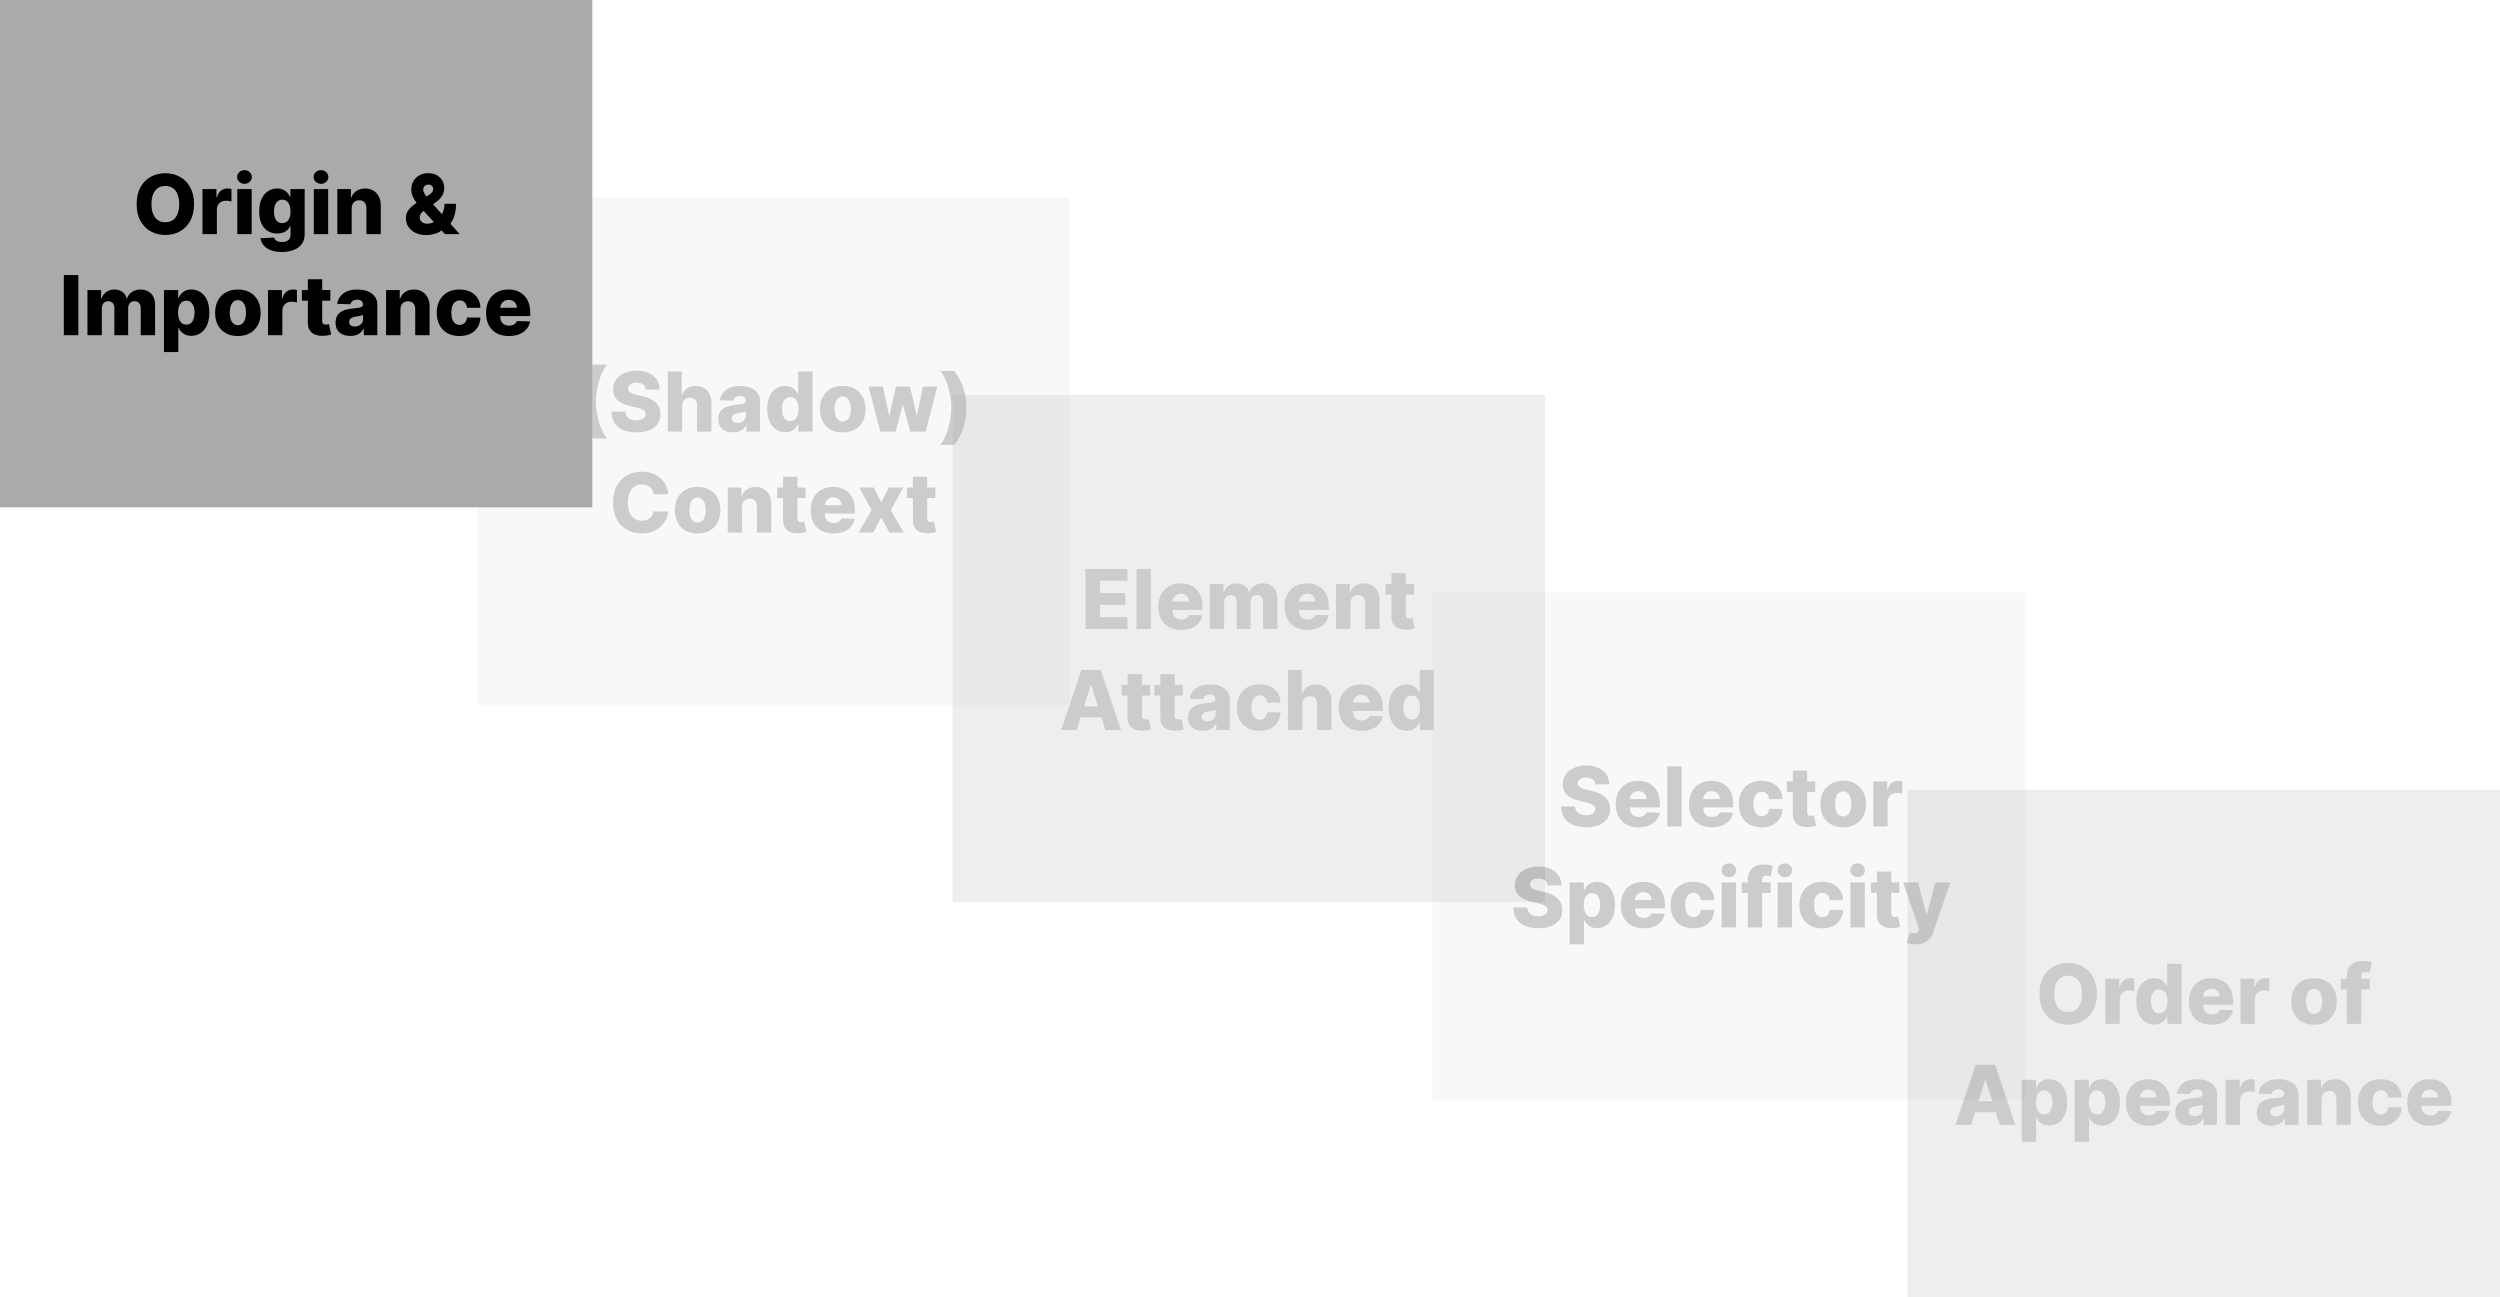 <svg width="1089" height="565" viewBox="0 0 1089 565" fill="none" xmlns="http://www.w3.org/2000/svg">
<g opacity="0.2">
<rect x="208" y="86" width="258" height="221" fill="#DDDDDD"/>
<path d="M253.087 174.909C253.087 171.747 253.513 168.841 254.365 166.19C255.218 163.531 256.547 161.064 258.354 158.788H264.414C263.732 159.632 263.097 160.659 262.509 161.869C261.921 163.08 261.409 164.405 260.975 165.845C260.548 167.286 260.212 168.777 259.965 170.32C259.726 171.862 259.607 173.392 259.607 174.909C259.607 176.92 259.816 178.953 260.233 181.007C260.651 183.053 261.222 184.953 261.946 186.709C262.671 188.456 263.493 189.892 264.414 191.017H258.354C256.547 188.741 255.218 186.278 254.365 183.628C253.513 180.969 253.087 178.062 253.087 174.909ZM281.292 169.668C281.206 168.73 280.827 168.001 280.154 167.482C279.489 166.953 278.539 166.689 277.303 166.689C276.485 166.689 275.803 166.795 275.258 167.009C274.712 167.222 274.303 167.516 274.03 167.891C273.758 168.257 273.617 168.679 273.608 169.156C273.591 169.548 273.668 169.893 273.839 170.192C274.018 170.49 274.273 170.754 274.606 170.984C274.947 171.206 275.356 171.402 275.833 171.572C276.31 171.743 276.847 171.892 277.444 172.02L279.694 172.531C280.989 172.812 282.131 173.188 283.12 173.656C284.117 174.125 284.952 174.683 285.626 175.331C286.307 175.979 286.823 176.724 287.172 177.568C287.522 178.412 287.701 179.358 287.709 180.406C287.701 182.06 287.283 183.479 286.456 184.663C285.63 185.848 284.441 186.756 282.89 187.386C281.347 188.017 279.485 188.332 277.303 188.332C275.113 188.332 273.204 188.004 271.576 187.348C269.948 186.692 268.682 185.695 267.779 184.357C266.876 183.018 266.411 181.327 266.385 179.281H272.445C272.496 180.125 272.722 180.828 273.123 181.391C273.523 181.953 274.073 182.379 274.772 182.669C275.479 182.959 276.297 183.104 277.226 183.104C278.079 183.104 278.803 182.989 279.4 182.759C280.005 182.528 280.469 182.209 280.793 181.8C281.117 181.391 281.283 180.922 281.292 180.393C281.283 179.899 281.13 179.477 280.831 179.128C280.533 178.77 280.073 178.463 279.451 178.207C278.837 177.943 278.053 177.7 277.099 177.479L274.363 176.839C272.096 176.32 270.31 175.48 269.006 174.321C267.702 173.153 267.055 171.577 267.063 169.591C267.055 167.972 267.489 166.553 268.367 165.334C269.245 164.115 270.459 163.165 272.01 162.483C273.562 161.801 275.33 161.46 277.316 161.46C279.344 161.46 281.104 161.805 282.596 162.496C284.096 163.178 285.259 164.136 286.086 165.372C286.912 166.608 287.334 168.04 287.351 169.668H281.292ZM297.157 176.801V188H290.905V161.818H296.952V171.969H297.17C297.613 170.759 298.337 169.812 299.343 169.131C300.357 168.449 301.597 168.108 303.063 168.108C304.444 168.108 305.645 168.415 306.668 169.028C307.691 169.634 308.483 170.49 309.046 171.598C309.617 172.706 309.898 174.001 309.89 175.484V188H303.638V176.712C303.647 175.621 303.374 174.768 302.82 174.155C302.266 173.541 301.486 173.234 300.481 173.234C299.824 173.234 299.245 173.379 298.742 173.669C298.248 173.95 297.86 174.355 297.579 174.884C297.306 175.412 297.165 176.051 297.157 176.801ZM319.328 188.332C318.075 188.332 316.963 188.124 315.991 187.706C315.028 187.28 314.265 186.641 313.703 185.788C313.149 184.928 312.872 183.849 312.872 182.554C312.872 181.463 313.063 180.543 313.447 179.793C313.83 179.043 314.359 178.433 315.032 177.964C315.705 177.496 316.481 177.142 317.359 176.903C318.237 176.656 319.174 176.49 320.171 176.405C321.288 176.303 322.187 176.196 322.869 176.085C323.551 175.966 324.045 175.8 324.352 175.587C324.667 175.365 324.825 175.054 324.825 174.653V174.589C324.825 173.933 324.599 173.426 324.147 173.068C323.695 172.71 323.086 172.531 322.319 172.531C321.492 172.531 320.828 172.71 320.325 173.068C319.822 173.426 319.502 173.92 319.366 174.551L313.6 174.347C313.771 173.153 314.21 172.088 314.917 171.151C315.633 170.205 316.613 169.463 317.857 168.926C319.11 168.381 320.615 168.108 322.37 168.108C323.623 168.108 324.778 168.257 325.835 168.555C326.892 168.845 327.812 169.271 328.596 169.834C329.38 170.388 329.985 171.07 330.411 171.879C330.846 172.689 331.063 173.614 331.063 174.653V188H325.183V185.264H325.029C324.68 185.929 324.232 186.491 323.687 186.952C323.15 187.412 322.515 187.757 321.782 187.987C321.058 188.217 320.24 188.332 319.328 188.332ZM321.258 184.241C321.931 184.241 322.536 184.105 323.073 183.832C323.619 183.56 324.053 183.185 324.377 182.707C324.701 182.222 324.863 181.659 324.863 181.02V179.153C324.684 179.247 324.467 179.332 324.211 179.409C323.964 179.486 323.691 179.558 323.393 179.626C323.095 179.695 322.788 179.754 322.472 179.805C322.157 179.857 321.855 179.903 321.565 179.946C320.977 180.04 320.474 180.185 320.056 180.381C319.647 180.577 319.332 180.832 319.11 181.148C318.897 181.455 318.791 181.821 318.791 182.247C318.791 182.895 319.021 183.389 319.481 183.73C319.95 184.071 320.542 184.241 321.258 184.241ZM342.058 188.281C340.609 188.281 339.292 187.906 338.107 187.156C336.923 186.406 335.977 185.281 335.269 183.781C334.562 182.281 334.208 180.419 334.208 178.195C334.208 175.885 334.575 173.984 335.308 172.493C336.041 171.001 336.999 169.898 338.184 169.182C339.377 168.466 340.66 168.108 342.032 168.108C343.063 168.108 343.945 168.287 344.678 168.645C345.411 168.994 346.017 169.446 346.494 170C346.971 170.554 347.333 171.129 347.58 171.726H347.708V161.818H353.96V188H347.772V184.817H347.58C347.316 185.422 346.941 185.989 346.455 186.517C345.97 187.045 345.36 187.472 344.627 187.795C343.903 188.119 343.046 188.281 342.058 188.281ZM344.231 183.411C344.99 183.411 345.637 183.197 346.174 182.771C346.711 182.337 347.124 181.727 347.414 180.943C347.704 180.159 347.849 179.239 347.849 178.182C347.849 177.108 347.704 176.183 347.414 175.408C347.133 174.632 346.72 174.036 346.174 173.618C345.637 173.2 344.99 172.991 344.231 172.991C343.455 172.991 342.799 173.205 342.262 173.631C341.725 174.057 341.316 174.658 341.035 175.433C340.762 176.209 340.626 177.125 340.626 178.182C340.626 179.239 340.767 180.159 341.048 180.943C341.329 181.727 341.734 182.337 342.262 182.771C342.799 183.197 343.455 183.411 344.231 183.411ZM367.079 188.371C365.017 188.371 363.244 187.949 361.761 187.105C360.287 186.253 359.149 185.068 358.348 183.551C357.555 182.026 357.159 180.257 357.159 178.246C357.159 176.226 357.555 174.457 358.348 172.94C359.149 171.415 360.287 170.23 361.761 169.386C363.244 168.534 365.017 168.108 367.079 168.108C369.142 168.108 370.91 168.534 372.385 169.386C373.868 170.23 375.006 171.415 375.798 172.94C376.599 174.457 377 176.226 377 178.246C377 180.257 376.599 182.026 375.798 183.551C375.006 185.068 373.868 186.253 372.385 187.105C370.91 187.949 369.142 188.371 367.079 188.371ZM367.118 183.653C367.868 183.653 368.503 183.423 369.023 182.963C369.542 182.503 369.939 181.864 370.211 181.045C370.493 180.227 370.633 179.281 370.633 178.207C370.633 177.116 370.493 176.162 370.211 175.344C369.939 174.526 369.542 173.886 369.023 173.426C368.503 172.966 367.868 172.736 367.118 172.736C366.342 172.736 365.686 172.966 365.149 173.426C364.621 173.886 364.216 174.526 363.934 175.344C363.662 176.162 363.525 177.116 363.525 178.207C363.525 179.281 363.662 180.227 363.934 181.045C364.216 181.864 364.621 182.503 365.149 182.963C365.686 183.423 366.342 183.653 367.118 183.653ZM383.449 188L378.336 168.364H384.613L387.259 180.943H387.425L390.263 168.364H396.387L399.302 180.854H399.468L402.037 168.364H408.314L403.188 188H396.502L393.434 176.558H393.216L390.148 188H383.449ZM420.91 177.696C420.91 180.849 420.484 183.756 419.632 186.415C418.779 189.065 417.45 191.528 415.643 193.804H409.583C410.274 192.96 410.909 191.933 411.488 190.723C412.076 189.513 412.583 188.188 413.009 186.747C413.444 185.307 413.781 183.815 414.019 182.273C414.267 180.73 414.39 179.205 414.39 177.696C414.39 175.676 414.181 173.643 413.764 171.598C413.346 169.544 412.775 167.643 412.051 165.896C411.326 164.141 410.504 162.7 409.583 161.575H415.643C417.45 163.851 418.779 166.318 419.632 168.977C420.484 171.628 420.91 174.534 420.91 177.696ZM291.099 215.304H284.707C284.621 214.648 284.447 214.055 284.183 213.527C283.918 212.999 283.569 212.547 283.134 212.172C282.7 211.797 282.184 211.511 281.587 211.315C280.999 211.111 280.347 211.009 279.631 211.009C278.362 211.009 277.266 211.32 276.346 211.942C275.434 212.564 274.731 213.463 274.237 214.639C273.751 215.815 273.508 217.239 273.508 218.909C273.508 220.648 273.755 222.105 274.249 223.281C274.752 224.449 275.455 225.331 276.359 225.928C277.271 226.516 278.349 226.81 279.593 226.81C280.292 226.81 280.927 226.72 281.498 226.541C282.077 226.362 282.585 226.102 283.019 225.761C283.462 225.412 283.825 224.99 284.106 224.496C284.396 223.993 284.596 223.426 284.707 222.795L291.099 222.834C290.988 223.993 290.651 225.135 290.089 226.26C289.535 227.385 288.772 228.412 287.8 229.341C286.829 230.261 285.644 230.994 284.246 231.54C282.857 232.085 281.263 232.358 279.465 232.358C277.096 232.358 274.974 231.838 273.099 230.798C271.232 229.75 269.758 228.224 268.675 226.222C267.593 224.219 267.052 221.781 267.052 218.909C267.052 216.028 267.602 213.587 268.701 211.584C269.8 209.581 271.288 208.06 273.163 207.02C275.038 205.98 277.138 205.46 279.465 205.46C281.05 205.46 282.516 205.682 283.863 206.125C285.21 206.56 286.394 207.199 287.417 208.043C288.44 208.878 289.271 209.905 289.91 211.124C290.549 212.342 290.945 213.736 291.099 215.304ZM303.886 232.371C301.824 232.371 300.051 231.949 298.568 231.105C297.093 230.253 295.956 229.068 295.154 227.551C294.362 226.026 293.966 224.257 293.966 222.246C293.966 220.226 294.362 218.457 295.154 216.94C295.956 215.415 297.093 214.23 298.568 213.386C300.051 212.534 301.824 212.108 303.886 212.108C305.949 212.108 307.717 212.534 309.191 213.386C310.674 214.23 311.812 215.415 312.605 216.94C313.406 218.457 313.806 220.226 313.806 222.246C313.806 224.257 313.406 226.026 312.605 227.551C311.812 229.068 310.674 230.253 309.191 231.105C307.717 231.949 305.949 232.371 303.886 232.371ZM303.924 227.653C304.674 227.653 305.309 227.423 305.829 226.963C306.349 226.503 306.745 225.864 307.018 225.045C307.299 224.227 307.44 223.281 307.44 222.207C307.44 221.116 307.299 220.162 307.018 219.344C306.745 218.526 306.349 217.886 305.829 217.426C305.309 216.966 304.674 216.736 303.924 216.736C303.149 216.736 302.493 216.966 301.956 217.426C301.427 217.886 301.022 218.526 300.741 219.344C300.468 220.162 300.332 221.116 300.332 222.207C300.332 223.281 300.468 224.227 300.741 225.045C301.022 225.864 301.427 226.503 301.956 226.963C302.493 227.423 303.149 227.653 303.924 227.653ZM323.26 220.801V232H317.009V212.364H322.953V215.969H323.171C323.605 214.767 324.347 213.825 325.395 213.143C326.444 212.453 327.692 212.108 329.141 212.108C330.522 212.108 331.719 212.419 332.733 213.041C333.756 213.655 334.549 214.516 335.111 215.624C335.682 216.723 335.963 218.01 335.955 219.484V232H329.703V220.712C329.712 219.621 329.435 218.768 328.873 218.155C328.319 217.541 327.547 217.234 326.559 217.234C325.902 217.234 325.323 217.379 324.82 217.669C324.326 217.95 323.942 218.355 323.669 218.884C323.405 219.412 323.269 220.051 323.26 220.801ZM350.909 212.364V216.966H338.521V212.364H350.909ZM341.116 207.659H347.368V225.825C347.368 226.209 347.428 226.52 347.547 226.759C347.675 226.989 347.858 227.155 348.097 227.257C348.335 227.351 348.621 227.398 348.953 227.398C349.192 227.398 349.443 227.376 349.707 227.334C349.98 227.283 350.185 227.24 350.321 227.206L351.267 231.719C350.969 231.804 350.547 231.911 350.001 232.038C349.464 232.166 348.821 232.247 348.071 232.281C346.605 232.349 345.348 232.179 344.3 231.77C343.26 231.352 342.463 230.705 341.909 229.827C341.364 228.949 341.099 227.845 341.116 226.516V207.659ZM363.067 232.371C361.013 232.371 359.24 231.966 357.749 231.156C356.266 230.338 355.124 229.175 354.322 227.666C353.53 226.149 353.134 224.347 353.134 222.259C353.134 220.23 353.534 218.457 354.335 216.94C355.136 215.415 356.266 214.23 357.723 213.386C359.18 212.534 360.898 212.108 362.875 212.108C364.273 212.108 365.551 212.325 366.71 212.76C367.869 213.195 368.871 213.838 369.714 214.69C370.558 215.543 371.214 216.595 371.683 217.848C372.152 219.092 372.386 220.52 372.386 222.131V223.69H355.32V220.06H366.57C366.561 219.395 366.403 218.803 366.097 218.283C365.79 217.763 365.368 217.358 364.831 217.068C364.303 216.77 363.693 216.621 363.003 216.621C362.304 216.621 361.678 216.778 361.124 217.094C360.57 217.401 360.131 217.822 359.807 218.359C359.483 218.888 359.313 219.489 359.295 220.162V223.857C359.295 224.658 359.453 225.361 359.768 225.966C360.084 226.562 360.531 227.027 361.111 227.359C361.69 227.692 362.381 227.858 363.182 227.858C363.736 227.858 364.239 227.781 364.69 227.628C365.142 227.474 365.53 227.249 365.854 226.95C366.178 226.652 366.42 226.286 366.582 225.851L372.322 226.017C372.084 227.304 371.56 228.425 370.75 229.379C369.949 230.325 368.896 231.062 367.592 231.591C366.288 232.111 364.78 232.371 363.067 232.371ZM380.616 212.364L383.85 218.832L387.2 212.364H393.502L388.018 222.182L393.707 232H387.456L383.85 225.48L380.335 232H373.994L379.696 222.182L374.275 212.364H380.616ZM407.44 212.364V216.966H395.053V212.364H407.44ZM397.648 207.659H403.899V225.825C403.899 226.209 403.959 226.52 404.078 226.759C404.206 226.989 404.389 227.155 404.628 227.257C404.866 227.351 405.152 227.398 405.484 227.398C405.723 227.398 405.974 227.376 406.239 227.334C406.511 227.283 406.716 227.24 406.852 227.206L407.798 231.719C407.5 231.804 407.078 231.911 406.533 232.038C405.996 232.166 405.352 232.247 404.602 232.281C403.136 232.349 401.879 232.179 400.831 231.77C399.791 231.352 398.994 230.705 398.44 229.827C397.895 228.949 397.631 227.845 397.648 226.516V207.659Z" fill="black"/>
</g>
<g opacity="0.2">
<rect x="415" y="172" width="258" height="221" fill="#AAAAAA"/>
<path d="M472.857 274V247.818H491.112V252.957H479.185V258.327H490.179V263.479H479.185V268.861H491.112V274H472.857ZM501.327 247.818V274H495.075V247.818H501.327ZM514.485 274.371C512.431 274.371 510.658 273.966 509.167 273.156C507.684 272.338 506.542 271.175 505.74 269.666C504.948 268.149 504.551 266.347 504.551 264.259C504.551 262.23 504.952 260.457 505.753 258.94C506.554 257.415 507.684 256.23 509.141 255.386C510.598 254.534 512.316 254.108 514.293 254.108C515.691 254.108 516.969 254.325 518.128 254.76C519.287 255.195 520.289 255.838 521.132 256.69C521.976 257.543 522.632 258.595 523.101 259.848C523.57 261.092 523.804 262.52 523.804 264.131V265.69H506.738V262.06H517.988C517.979 261.395 517.821 260.803 517.515 260.283C517.208 259.763 516.786 259.358 516.249 259.068C515.721 258.77 515.111 258.621 514.421 258.621C513.722 258.621 513.096 258.778 512.542 259.094C511.988 259.401 511.549 259.822 511.225 260.359C510.901 260.888 510.73 261.489 510.713 262.162V265.857C510.713 266.658 510.871 267.361 511.186 267.966C511.502 268.562 511.949 269.027 512.529 269.359C513.108 269.692 513.799 269.858 514.6 269.858C515.154 269.858 515.657 269.781 516.108 269.628C516.56 269.474 516.948 269.249 517.272 268.95C517.596 268.652 517.838 268.286 518 267.851L523.74 268.017C523.502 269.304 522.978 270.425 522.168 271.379C521.367 272.325 520.314 273.062 519.01 273.591C517.706 274.111 516.198 274.371 514.485 274.371ZM526.997 274V254.364H532.942V257.969H533.159C533.568 256.776 534.259 255.834 535.23 255.143C536.202 254.453 537.361 254.108 538.707 254.108C540.071 254.108 541.239 254.457 542.21 255.156C543.182 255.855 543.8 256.793 544.064 257.969H544.268C544.635 256.801 545.351 255.868 546.416 255.169C547.482 254.462 548.739 254.108 550.188 254.108C552.045 254.108 553.554 254.705 554.713 255.898C555.872 257.082 556.452 258.71 556.452 260.781V274H550.2V262.213C550.2 261.233 549.949 260.487 549.446 259.976C548.943 259.456 548.291 259.196 547.49 259.196C546.629 259.196 545.952 259.477 545.457 260.04C544.972 260.594 544.729 261.339 544.729 262.277V274H538.72V262.149C538.72 261.237 538.473 260.517 537.979 259.989C537.484 259.46 536.832 259.196 536.023 259.196C535.477 259.196 534.996 259.328 534.578 259.592C534.161 259.848 533.832 260.214 533.594 260.692C533.364 261.169 533.249 261.732 533.249 262.379V274H526.997ZM569.504 274.371C567.45 274.371 565.678 273.966 564.186 273.156C562.703 272.338 561.561 271.175 560.76 269.666C559.967 268.149 559.571 266.347 559.571 264.259C559.571 262.23 559.972 260.457 560.773 258.94C561.574 257.415 562.703 256.23 564.161 255.386C565.618 254.534 567.335 254.108 569.312 254.108C570.71 254.108 571.989 254.325 573.148 254.76C574.307 255.195 575.308 255.838 576.152 256.69C576.996 257.543 577.652 258.595 578.121 259.848C578.589 261.092 578.824 262.52 578.824 264.131V265.69H561.757V262.06H573.007C572.999 261.395 572.841 260.803 572.534 260.283C572.227 259.763 571.805 259.358 571.268 259.068C570.74 258.77 570.131 258.621 569.44 258.621C568.741 258.621 568.115 258.778 567.561 259.094C567.007 259.401 566.568 259.822 566.244 260.359C565.92 260.888 565.75 261.489 565.733 262.162V265.857C565.733 266.658 565.891 267.361 566.206 267.966C566.521 268.562 566.969 269.027 567.548 269.359C568.128 269.692 568.818 269.858 569.619 269.858C570.173 269.858 570.676 269.781 571.128 269.628C571.58 269.474 571.967 269.249 572.291 268.95C572.615 268.652 572.858 268.286 573.02 267.851L578.76 268.017C578.521 269.304 577.997 270.425 577.188 271.379C576.386 272.325 575.334 273.062 574.03 273.591C572.726 274.111 571.217 274.371 569.504 274.371ZM588.268 262.801V274H582.017V254.364H587.961V257.969H588.179C588.613 256.767 589.355 255.825 590.403 255.143C591.451 254.453 592.7 254.108 594.149 254.108C595.529 254.108 596.727 254.419 597.741 255.041C598.764 255.655 599.556 256.516 600.119 257.624C600.69 258.723 600.971 260.01 600.963 261.484V274H594.711V262.712C594.72 261.621 594.443 260.768 593.88 260.155C593.326 259.541 592.555 259.234 591.566 259.234C590.91 259.234 590.331 259.379 589.828 259.669C589.333 259.95 588.95 260.355 588.677 260.884C588.413 261.412 588.277 262.051 588.268 262.801ZM615.917 254.364V258.966H603.529V254.364H615.917ZM606.124 249.659H612.376V267.825C612.376 268.209 612.435 268.52 612.555 268.759C612.683 268.989 612.866 269.155 613.104 269.257C613.343 269.351 613.629 269.398 613.961 269.398C614.2 269.398 614.451 269.376 614.715 269.334C614.988 269.283 615.192 269.24 615.329 269.206L616.275 273.719C615.977 273.804 615.555 273.911 615.009 274.038C614.472 274.166 613.829 274.247 613.079 274.281C611.613 274.349 610.356 274.179 609.308 273.77C608.268 273.352 607.471 272.705 606.917 271.827C606.371 270.949 606.107 269.845 606.124 268.516V249.659ZM469.01 318H462.209L471.043 291.818H479.468L488.301 318H481.5L475.351 298.415H475.146L469.01 318ZM468.102 307.696H482.318V312.503H468.102V307.696ZM500.974 298.364V302.966H488.586V298.364H500.974ZM491.181 293.659H497.432V311.825C497.432 312.209 497.492 312.52 497.611 312.759C497.739 312.989 497.922 313.155 498.161 313.257C498.4 313.351 498.685 313.398 499.018 313.398C499.256 313.398 499.508 313.376 499.772 313.334C500.045 313.283 500.249 313.24 500.385 313.206L501.331 317.719C501.033 317.804 500.611 317.911 500.066 318.038C499.529 318.166 498.885 318.247 498.135 318.281C496.67 318.349 495.412 318.179 494.364 317.77C493.324 317.352 492.528 316.705 491.974 315.827C491.428 314.949 491.164 313.845 491.181 312.516V293.659ZM515.247 298.364V302.966H502.859V298.364H515.247ZM505.454 293.659H511.706V311.825C511.706 312.209 511.765 312.52 511.885 312.759C512.013 312.989 512.196 313.155 512.434 313.257C512.673 313.351 512.959 313.398 513.291 313.398C513.53 313.398 513.781 313.376 514.045 313.334C514.318 313.283 514.523 313.24 514.659 313.206L515.605 317.719C515.307 317.804 514.885 317.911 514.339 318.038C513.802 318.166 513.159 318.247 512.409 318.281C510.943 318.349 509.686 318.179 508.638 317.77C507.598 317.352 506.801 316.705 506.247 315.827C505.702 314.949 505.437 313.845 505.454 312.516V293.659ZM523.972 318.332C522.719 318.332 521.607 318.124 520.635 317.706C519.672 317.28 518.91 316.641 518.347 315.788C517.793 314.928 517.516 313.849 517.516 312.554C517.516 311.463 517.708 310.543 518.091 309.793C518.475 309.043 519.003 308.433 519.677 307.964C520.35 307.496 521.126 307.142 522.003 306.903C522.881 306.656 523.819 306.49 524.816 306.405C525.932 306.303 526.831 306.196 527.513 306.085C528.195 305.966 528.689 305.8 528.996 305.587C529.312 305.365 529.469 305.054 529.469 304.653V304.589C529.469 303.933 529.243 303.426 528.792 303.068C528.34 302.71 527.731 302.531 526.964 302.531C526.137 302.531 525.472 302.71 524.969 303.068C524.466 303.426 524.147 303.92 524.01 304.551L518.245 304.347C518.415 303.153 518.854 302.088 519.562 301.151C520.278 300.205 521.258 299.463 522.502 298.926C523.755 298.381 525.259 298.108 527.015 298.108C528.268 298.108 529.422 298.257 530.479 298.555C531.536 298.845 532.456 299.271 533.241 299.834C534.025 300.388 534.63 301.07 535.056 301.879C535.491 302.689 535.708 303.614 535.708 304.653V318H529.827V315.264H529.674C529.324 315.929 528.877 316.491 528.331 316.952C527.795 317.412 527.16 317.757 526.427 317.987C525.702 318.217 524.884 318.332 523.972 318.332ZM525.903 314.241C526.576 314.241 527.181 314.105 527.718 313.832C528.263 313.56 528.698 313.185 529.022 312.707C529.346 312.222 529.508 311.659 529.508 311.02V309.153C529.329 309.247 529.111 309.332 528.856 309.409C528.608 309.486 528.336 309.558 528.037 309.626C527.739 309.695 527.432 309.754 527.117 309.805C526.802 309.857 526.499 309.903 526.209 309.946C525.621 310.04 525.118 310.185 524.701 310.381C524.292 310.577 523.976 310.832 523.755 311.148C523.542 311.455 523.435 311.821 523.435 312.247C523.435 312.895 523.665 313.389 524.126 313.73C524.594 314.071 525.187 314.241 525.903 314.241ZM548.697 318.371C546.626 318.371 544.849 317.945 543.366 317.092C541.891 316.24 540.758 315.055 539.965 313.538C539.172 312.013 538.776 310.249 538.776 308.246C538.776 306.234 539.172 304.47 539.965 302.953C540.766 301.428 541.904 300.239 543.378 299.386C544.861 298.534 546.63 298.108 548.684 298.108C550.499 298.108 552.08 298.436 553.427 299.092C554.782 299.749 555.839 300.678 556.597 301.879C557.364 303.072 557.769 304.474 557.812 306.085H551.969C551.85 305.08 551.509 304.291 550.947 303.72C550.393 303.149 549.668 302.864 548.773 302.864C548.049 302.864 547.414 303.068 546.868 303.477C546.323 303.878 545.897 304.474 545.59 305.267C545.292 306.051 545.143 307.023 545.143 308.182C545.143 309.341 545.292 310.321 545.59 311.122C545.897 311.915 546.323 312.516 546.868 312.925C547.414 313.325 548.049 313.526 548.773 313.526C549.353 313.526 549.864 313.402 550.307 313.155C550.759 312.908 551.13 312.545 551.42 312.068C551.709 311.582 551.893 310.994 551.969 310.304H557.812C557.752 311.923 557.347 313.338 556.597 314.548C555.856 315.759 554.812 316.7 553.465 317.374C552.127 318.038 550.537 318.371 548.697 318.371ZM567.262 306.801V318H561.011V291.818H567.058V301.969H567.275C567.718 300.759 568.443 299.812 569.448 299.131C570.463 298.449 571.703 298.108 573.169 298.108C574.549 298.108 575.751 298.415 576.774 299.028C577.796 299.634 578.589 300.49 579.151 301.598C579.722 302.706 580.004 304.001 579.995 305.484V318H573.744V306.712C573.752 305.621 573.48 304.768 572.926 304.155C572.372 303.541 571.592 303.234 570.586 303.234C569.93 303.234 569.35 303.379 568.847 303.669C568.353 303.95 567.965 304.355 567.684 304.884C567.411 305.412 567.271 306.051 567.262 306.801ZM593.077 318.371C591.023 318.371 589.25 317.966 587.758 317.156C586.275 316.338 585.133 315.175 584.332 313.666C583.54 312.149 583.143 310.347 583.143 308.259C583.143 306.23 583.544 304.457 584.345 302.94C585.146 301.415 586.275 300.23 587.733 299.386C589.19 298.534 590.907 298.108 592.885 298.108C594.282 298.108 595.561 298.325 596.72 298.76C597.879 299.195 598.881 299.838 599.724 300.69C600.568 301.543 601.224 302.595 601.693 303.848C602.162 305.092 602.396 306.52 602.396 308.131V309.69H585.329V306.06H596.579C596.571 305.395 596.413 304.803 596.106 304.283C595.8 303.763 595.378 303.358 594.841 303.068C594.312 302.77 593.703 302.621 593.013 302.621C592.314 302.621 591.687 302.778 591.133 303.094C590.579 303.401 590.14 303.822 589.817 304.359C589.493 304.888 589.322 305.489 589.305 306.162V309.857C589.305 310.658 589.463 311.361 589.778 311.966C590.094 312.562 590.541 313.027 591.121 313.359C591.7 313.692 592.39 313.858 593.192 313.858C593.746 313.858 594.248 313.781 594.7 313.628C595.152 313.474 595.54 313.249 595.863 312.95C596.187 312.652 596.43 312.286 596.592 311.851L602.332 312.017C602.094 313.304 601.569 314.425 600.76 315.379C599.959 316.325 598.906 317.062 597.602 317.591C596.298 318.111 594.79 318.371 593.077 318.371ZM612.761 318.281C611.312 318.281 609.995 317.906 608.811 317.156C607.626 316.406 606.68 315.281 605.972 313.781C605.265 312.281 604.911 310.419 604.911 308.195C604.911 305.885 605.278 303.984 606.011 302.493C606.744 301.001 607.703 299.898 608.887 299.182C610.08 298.466 611.363 298.108 612.735 298.108C613.767 298.108 614.649 298.287 615.382 298.645C616.115 298.994 616.72 299.446 617.197 300C617.674 300.554 618.036 301.129 618.284 301.726H618.411V291.818H624.663V318H618.475V314.817H618.284C618.019 315.422 617.644 315.989 617.159 316.517C616.673 317.045 616.063 317.472 615.33 317.795C614.606 318.119 613.749 318.281 612.761 318.281ZM614.934 313.411C615.693 313.411 616.34 313.197 616.877 312.771C617.414 312.337 617.828 311.727 618.117 310.943C618.407 310.159 618.552 309.239 618.552 308.182C618.552 307.108 618.407 306.183 618.117 305.408C617.836 304.632 617.423 304.036 616.877 303.618C616.34 303.2 615.693 302.991 614.934 302.991C614.159 302.991 613.502 303.205 612.965 303.631C612.428 304.057 612.019 304.658 611.738 305.433C611.465 306.209 611.329 307.125 611.329 308.182C611.329 309.239 611.47 310.159 611.751 310.943C612.032 311.727 612.437 312.337 612.965 312.771C613.502 313.197 614.159 313.411 614.934 313.411Z" fill="black"/>
</g>
<g opacity="0.2">
<rect x="624" y="258" width="258" height="221" fill="#DDDDDD"/>
<path d="M694.952 341.668C694.867 340.73 694.487 340.001 693.814 339.482C693.149 338.953 692.199 338.689 690.963 338.689C690.145 338.689 689.463 338.795 688.918 339.009C688.372 339.222 687.963 339.516 687.691 339.891C687.418 340.257 687.277 340.679 687.269 341.156C687.252 341.548 687.328 341.893 687.499 342.192C687.678 342.49 687.933 342.754 688.266 342.984C688.607 343.206 689.016 343.402 689.493 343.572C689.97 343.743 690.507 343.892 691.104 344.02L693.354 344.531C694.649 344.812 695.791 345.188 696.78 345.656C697.777 346.125 698.612 346.683 699.286 347.331C699.968 347.979 700.483 348.724 700.833 349.568C701.182 350.412 701.361 351.358 701.369 352.406C701.361 354.06 700.943 355.479 700.117 356.663C699.29 357.848 698.101 358.756 696.55 359.386C695.007 360.017 693.145 360.332 690.963 360.332C688.773 360.332 686.864 360.004 685.236 359.348C683.608 358.692 682.343 357.695 681.439 356.357C680.536 355.018 680.071 353.327 680.046 351.281H686.105C686.156 352.125 686.382 352.828 686.783 353.391C687.183 353.953 687.733 354.379 688.432 354.669C689.139 354.959 689.958 355.104 690.887 355.104C691.739 355.104 692.463 354.989 693.06 354.759C693.665 354.528 694.129 354.209 694.453 353.8C694.777 353.391 694.943 352.922 694.952 352.393C694.943 351.899 694.79 351.477 694.492 351.128C694.193 350.77 693.733 350.463 693.111 350.207C692.497 349.943 691.713 349.7 690.759 349.479L688.023 348.839C685.756 348.32 683.97 347.48 682.666 346.321C681.362 345.153 680.715 343.577 680.723 341.591C680.715 339.972 681.149 338.553 682.027 337.334C682.905 336.115 684.119 335.165 685.671 334.483C687.222 333.801 688.99 333.46 690.976 333.46C693.004 333.46 694.764 333.805 696.256 334.496C697.756 335.178 698.919 336.136 699.746 337.372C700.573 338.608 700.994 340.04 701.012 341.668H694.952ZM713.744 360.371C711.691 360.371 709.918 359.966 708.426 359.156C706.943 358.338 705.801 357.175 705 355.666C704.208 354.149 703.811 352.347 703.811 350.259C703.811 348.23 704.212 346.457 705.013 344.94C705.814 343.415 706.943 342.23 708.401 341.386C709.858 340.534 711.575 340.108 713.553 340.108C714.95 340.108 716.229 340.325 717.388 340.76C718.547 341.195 719.548 341.838 720.392 342.69C721.236 343.543 721.892 344.595 722.361 345.848C722.83 347.092 723.064 348.52 723.064 350.131V351.69H705.997V348.06H717.247C717.239 347.395 717.081 346.803 716.774 346.283C716.468 345.763 716.046 345.358 715.509 345.068C714.98 344.77 714.371 344.621 713.681 344.621C712.982 344.621 712.355 344.778 711.801 345.094C711.247 345.401 710.808 345.822 710.485 346.359C710.161 346.888 709.99 347.489 709.973 348.162V351.857C709.973 352.658 710.131 353.361 710.446 353.966C710.762 354.562 711.209 355.027 711.789 355.359C712.368 355.692 713.058 355.858 713.86 355.858C714.414 355.858 714.916 355.781 715.368 355.628C715.82 355.474 716.208 355.249 716.531 354.95C716.855 354.652 717.098 354.286 717.26 353.851L723 354.017C722.762 355.304 722.237 356.425 721.428 357.379C720.627 358.325 719.574 359.062 718.27 359.591C716.966 360.111 715.458 360.371 713.744 360.371ZM732.508 333.818V360H726.257V333.818H732.508ZM745.666 360.371C743.612 360.371 741.84 359.966 740.348 359.156C738.865 358.338 737.723 357.175 736.922 355.666C736.129 354.149 735.733 352.347 735.733 350.259C735.733 348.23 736.134 346.457 736.935 344.94C737.736 343.415 738.865 342.23 740.323 341.386C741.78 340.534 743.497 340.108 745.475 340.108C746.872 340.108 748.151 340.325 749.31 340.76C750.469 341.195 751.47 341.838 752.314 342.69C753.158 343.543 753.814 344.595 754.283 345.848C754.752 347.092 754.986 348.52 754.986 350.131V351.69H737.919V348.06H749.169C749.161 347.395 749.003 346.803 748.696 346.283C748.389 345.763 747.968 345.358 747.431 345.068C746.902 344.77 746.293 344.621 745.602 344.621C744.904 344.621 744.277 344.778 743.723 345.094C743.169 345.401 742.73 345.822 742.406 346.359C742.083 346.888 741.912 347.489 741.895 348.162V351.857C741.895 352.658 742.053 353.361 742.368 353.966C742.683 354.562 743.131 355.027 743.71 355.359C744.29 355.692 744.98 355.858 745.781 355.858C746.335 355.858 746.838 355.781 747.29 355.628C747.742 355.474 748.129 355.249 748.453 354.95C748.777 354.652 749.02 354.286 749.182 353.851L754.922 354.017C754.683 355.304 754.159 356.425 753.35 357.379C752.548 358.325 751.496 359.062 750.192 359.591C748.888 360.111 747.379 360.371 745.666 360.371ZM767.345 360.371C765.274 360.371 763.497 359.945 762.014 359.092C760.54 358.24 759.406 357.055 758.613 355.538C757.821 354.013 757.425 352.249 757.425 350.246C757.425 348.234 757.821 346.47 758.613 344.953C759.415 343.428 760.552 342.239 762.027 341.386C763.51 340.534 765.278 340.108 767.332 340.108C769.148 340.108 770.729 340.436 772.075 341.092C773.43 341.749 774.487 342.678 775.246 343.879C776.013 345.072 776.417 346.474 776.46 348.085H770.618C770.498 347.08 770.157 346.291 769.595 345.72C769.041 345.149 768.317 344.864 767.422 344.864C766.697 344.864 766.062 345.068 765.517 345.477C764.971 345.878 764.545 346.474 764.238 347.267C763.94 348.051 763.791 349.023 763.791 350.182C763.791 351.341 763.94 352.321 764.238 353.122C764.545 353.915 764.971 354.516 765.517 354.925C766.062 355.325 766.697 355.526 767.422 355.526C768.001 355.526 768.513 355.402 768.956 355.155C769.407 354.908 769.778 354.545 770.068 354.068C770.358 353.582 770.541 352.994 770.618 352.304H776.46C776.4 353.923 775.996 355.338 775.246 356.548C774.504 357.759 773.46 358.7 772.113 359.374C770.775 360.038 769.186 360.371 767.345 360.371ZM790.743 340.364V344.966H778.355V340.364H790.743ZM780.95 335.659H787.202V353.825C787.202 354.209 787.262 354.52 787.381 354.759C787.509 354.989 787.692 355.155 787.931 355.257C788.169 355.351 788.455 355.398 788.787 355.398C789.026 355.398 789.277 355.376 789.541 355.334C789.814 355.283 790.019 355.24 790.155 355.206L791.101 359.719C790.803 359.804 790.381 359.911 789.835 360.038C789.298 360.166 788.655 360.247 787.905 360.281C786.439 360.349 785.182 360.179 784.134 359.77C783.094 359.352 782.297 358.705 781.743 357.827C781.198 356.949 780.933 355.845 780.95 354.516V335.659ZM802.888 360.371C800.825 360.371 799.053 359.949 797.57 359.105C796.095 358.253 794.958 357.068 794.156 355.551C793.364 354.026 792.968 352.257 792.968 350.246C792.968 348.226 793.364 346.457 794.156 344.94C794.958 343.415 796.095 342.23 797.57 341.386C799.053 340.534 800.825 340.108 802.888 340.108C804.95 340.108 806.719 340.534 808.193 341.386C809.676 342.23 810.814 343.415 811.607 344.94C812.408 346.457 812.808 348.226 812.808 350.246C812.808 352.257 812.408 354.026 811.607 355.551C810.814 357.068 809.676 358.253 808.193 359.105C806.719 359.949 804.95 360.371 802.888 360.371ZM802.926 355.653C803.676 355.653 804.311 355.423 804.831 354.963C805.351 354.503 805.747 353.864 806.02 353.045C806.301 352.227 806.442 351.281 806.442 350.207C806.442 349.116 806.301 348.162 806.02 347.344C805.747 346.526 805.351 345.886 804.831 345.426C804.311 344.966 803.676 344.736 802.926 344.736C802.151 344.736 801.494 344.966 800.958 345.426C800.429 345.886 800.024 346.526 799.743 347.344C799.47 348.162 799.334 349.116 799.334 350.207C799.334 351.281 799.47 352.227 799.743 353.045C800.024 353.864 800.429 354.503 800.958 354.963C801.494 355.423 802.151 355.653 802.926 355.653ZM816.011 360V340.364H822.083V343.943H822.288C822.646 342.648 823.23 341.685 824.039 341.054C824.849 340.415 825.791 340.095 826.865 340.095C827.154 340.095 827.453 340.116 827.759 340.159C828.066 340.193 828.352 340.249 828.616 340.325V345.759C828.318 345.656 827.926 345.575 827.44 345.516C826.963 345.456 826.536 345.426 826.161 345.426C825.42 345.426 824.751 345.592 824.154 345.925C823.566 346.249 823.102 346.705 822.761 347.293C822.428 347.872 822.262 348.554 822.262 349.338V360H816.011ZM674.122 385.668C674.037 384.73 673.657 384.001 672.984 383.482C672.319 382.953 671.369 382.689 670.133 382.689C669.315 382.689 668.633 382.795 668.088 383.009C667.542 383.222 667.133 383.516 666.86 383.891C666.588 384.257 666.447 384.679 666.439 385.156C666.422 385.548 666.498 385.893 666.669 386.192C666.848 386.49 667.103 386.754 667.436 386.984C667.777 387.206 668.186 387.402 668.663 387.572C669.14 387.743 669.677 387.892 670.274 388.02L672.524 388.531C673.819 388.812 674.961 389.188 675.95 389.656C676.947 390.125 677.782 390.683 678.456 391.331C679.137 391.979 679.653 392.724 680.002 393.568C680.352 394.412 680.531 395.358 680.539 396.406C680.531 398.06 680.113 399.479 679.287 400.663C678.46 401.848 677.271 402.756 675.72 403.386C674.177 404.017 672.315 404.332 670.133 404.332C667.943 404.332 666.034 404.004 664.406 403.348C662.778 402.692 661.512 401.695 660.609 400.357C659.706 399.018 659.241 397.327 659.216 395.281H665.275C665.326 396.125 665.552 396.828 665.953 397.391C666.353 397.953 666.903 398.379 667.602 398.669C668.309 398.959 669.127 399.104 670.056 399.104C670.909 399.104 671.633 398.989 672.23 398.759C672.835 398.528 673.299 398.209 673.623 397.8C673.947 397.391 674.113 396.922 674.122 396.393C674.113 395.899 673.96 395.477 673.662 395.128C673.363 394.77 672.903 394.463 672.281 394.207C671.667 393.943 670.883 393.7 669.929 393.479L667.193 392.839C664.926 392.32 663.14 391.48 661.836 390.321C660.532 389.153 659.885 387.577 659.893 385.591C659.885 383.972 660.319 382.553 661.197 381.334C662.075 380.115 663.289 379.165 664.841 378.483C666.392 377.801 668.16 377.46 670.146 377.46C672.174 377.46 673.934 377.805 675.426 378.496C676.926 379.178 678.089 380.136 678.916 381.372C679.743 382.608 680.164 384.04 680.181 385.668H674.122ZM683.735 411.364V384.364H689.923V387.726H690.115C690.37 387.129 690.733 386.554 691.201 386C691.679 385.446 692.284 384.994 693.017 384.645C693.758 384.287 694.645 384.108 695.676 384.108C697.039 384.108 698.314 384.466 699.498 385.182C700.691 385.898 701.654 387.001 702.387 388.493C703.12 389.984 703.487 391.885 703.487 394.195C703.487 396.419 703.133 398.281 702.426 399.781C701.727 401.281 700.781 402.406 699.588 403.156C698.403 403.906 697.086 404.281 695.637 404.281C694.649 404.281 693.792 404.119 693.068 403.795C692.343 403.472 691.734 403.045 691.24 402.517C690.754 401.989 690.379 401.422 690.115 400.817H689.987V411.364H683.735ZM689.859 394.182C689.859 395.239 690 396.159 690.281 396.943C690.571 397.727 690.984 398.337 691.521 398.771C692.066 399.197 692.718 399.411 693.477 399.411C694.244 399.411 694.896 399.197 695.433 398.771C695.97 398.337 696.375 397.727 696.647 396.943C696.929 396.159 697.069 395.239 697.069 394.182C697.069 393.125 696.929 392.209 696.647 391.433C696.375 390.658 695.97 390.057 695.433 389.631C694.904 389.205 694.252 388.991 693.477 388.991C692.71 388.991 692.058 389.2 691.521 389.618C690.984 390.036 690.571 390.632 690.281 391.408C690 392.183 689.859 393.108 689.859 394.182ZM715.942 404.371C713.888 404.371 712.115 403.966 710.624 403.156C709.141 402.338 707.999 401.175 707.197 399.666C706.405 398.149 706.009 396.347 706.009 394.259C706.009 392.23 706.409 390.457 707.21 388.94C708.011 387.415 709.141 386.23 710.598 385.386C712.055 384.534 713.773 384.108 715.75 384.108C717.148 384.108 718.426 384.325 719.585 384.76C720.744 385.195 721.746 385.838 722.589 386.69C723.433 387.543 724.089 388.595 724.558 389.848C725.027 391.092 725.261 392.52 725.261 394.131V395.69H708.195V392.06H719.445C719.436 391.395 719.278 390.803 718.972 390.283C718.665 389.763 718.243 389.358 717.706 389.068C717.178 388.77 716.568 388.621 715.878 388.621C715.179 388.621 714.553 388.778 713.999 389.094C713.445 389.401 713.006 389.822 712.682 390.359C712.358 390.888 712.188 391.489 712.17 392.162V395.857C712.17 396.658 712.328 397.361 712.643 397.966C712.959 398.562 713.406 399.027 713.986 399.359C714.565 399.692 715.256 399.858 716.057 399.858C716.611 399.858 717.114 399.781 717.565 399.628C718.017 399.474 718.405 399.249 718.729 398.95C719.053 398.652 719.295 398.286 719.457 397.851L725.197 398.017C724.959 399.304 724.435 400.425 723.625 401.379C722.824 402.325 721.771 403.062 720.467 403.591C719.163 404.111 717.655 404.371 715.942 404.371ZM737.62 404.371C735.549 404.371 733.772 403.945 732.289 403.092C730.815 402.24 729.681 401.055 728.889 399.538C728.096 398.013 727.7 396.249 727.7 394.246C727.7 392.234 728.096 390.47 728.889 388.953C729.69 387.428 730.828 386.239 732.302 385.386C733.785 384.534 735.554 384.108 737.608 384.108C739.423 384.108 741.004 384.436 742.35 385.092C743.706 385.749 744.762 386.678 745.521 387.879C746.288 389.072 746.693 390.474 746.735 392.085H740.893C740.774 391.08 740.433 390.291 739.87 389.72C739.316 389.149 738.592 388.864 737.697 388.864C736.973 388.864 736.338 389.068 735.792 389.477C735.247 389.878 734.821 390.474 734.514 391.267C734.216 392.051 734.066 393.023 734.066 394.182C734.066 395.341 734.216 396.321 734.514 397.122C734.821 397.915 735.247 398.516 735.792 398.925C736.338 399.325 736.973 399.526 737.697 399.526C738.277 399.526 738.788 399.402 739.231 399.155C739.683 398.908 740.054 398.545 740.343 398.068C740.633 397.582 740.816 396.994 740.893 396.304H746.735C746.676 397.923 746.271 399.338 745.521 400.548C744.779 401.759 743.735 402.7 742.389 403.374C741.051 404.038 739.461 404.371 737.62 404.371ZM749.935 404V384.364H756.186V404H749.935ZM753.067 382.075C752.189 382.075 751.435 381.786 750.804 381.206C750.173 380.618 749.858 379.911 749.858 379.084C749.858 378.266 750.173 377.567 750.804 376.987C751.435 376.399 752.189 376.105 753.067 376.105C753.953 376.105 754.707 376.399 755.33 376.987C755.96 377.567 756.276 378.266 756.276 379.084C756.276 379.911 755.96 380.618 755.33 381.206C754.707 381.786 753.953 382.075 753.067 382.075ZM771.326 384.364V388.966H758.695V384.364H771.326ZM761.328 404V383.366C761.328 381.849 761.614 380.592 762.185 379.595C762.756 378.589 763.549 377.839 764.563 377.345C765.577 376.842 766.749 376.591 768.078 376.591C768.948 376.591 769.766 376.659 770.533 376.795C771.309 376.923 771.884 377.038 772.259 377.141L771.262 381.717C771.032 381.641 770.75 381.577 770.418 381.526C770.094 381.474 769.787 381.449 769.498 381.449C768.765 381.449 768.262 381.611 767.989 381.935C767.716 382.259 767.58 382.702 767.58 383.264V404H761.328ZM774.333 404V384.364H780.585V404H774.333ZM777.465 382.075C776.587 382.075 775.833 381.786 775.202 381.206C774.572 380.618 774.256 379.911 774.256 379.084C774.256 378.266 774.572 377.567 775.202 376.987C775.833 376.399 776.587 376.105 777.465 376.105C778.352 376.105 779.106 376.399 779.728 376.987C780.359 377.567 780.674 378.266 780.674 379.084C780.674 379.911 780.359 380.618 779.728 381.206C779.106 381.786 778.352 382.075 777.465 382.075ZM793.73 404.371C791.659 404.371 789.882 403.945 788.399 403.092C786.924 402.24 785.791 401.055 784.998 399.538C784.206 398.013 783.809 396.249 783.809 394.246C783.809 392.234 784.206 390.47 784.998 388.953C785.799 387.428 786.937 386.239 788.412 385.386C789.895 384.534 791.663 384.108 793.717 384.108C795.532 384.108 797.113 384.436 798.46 385.092C799.815 385.749 800.872 386.678 801.63 387.879C802.397 389.072 802.802 390.474 802.845 392.085H797.002C796.883 391.08 796.542 390.291 795.98 389.72C795.426 389.149 794.701 388.864 793.806 388.864C793.082 388.864 792.447 389.068 791.902 389.477C791.356 389.878 790.93 390.474 790.623 391.267C790.325 392.051 790.176 393.023 790.176 394.182C790.176 395.341 790.325 396.321 790.623 397.122C790.93 397.915 791.356 398.516 791.902 398.925C792.447 399.325 793.082 399.526 793.806 399.526C794.386 399.526 794.897 399.402 795.341 399.155C795.792 398.908 796.163 398.545 796.453 398.068C796.743 397.582 796.926 396.994 797.002 396.304H802.845C802.785 397.923 802.38 399.338 801.63 400.548C800.889 401.759 799.845 402.7 798.498 403.374C797.16 404.038 795.571 404.371 793.73 404.371ZM806.044 404V384.364H812.295V404H806.044ZM809.176 382.075C808.298 382.075 807.544 381.786 806.913 381.206C806.283 380.618 805.967 379.911 805.967 379.084C805.967 378.266 806.283 377.567 806.913 376.987C807.544 376.399 808.298 376.105 809.176 376.105C810.063 376.105 810.817 376.399 811.439 376.987C812.07 377.567 812.385 378.266 812.385 379.084C812.385 379.911 812.07 380.618 811.439 381.206C810.817 381.786 810.063 382.075 809.176 382.075ZM827.358 384.364V388.966H814.971V384.364H827.358ZM817.566 379.659H823.817V397.825C823.817 398.209 823.877 398.52 823.996 398.759C824.124 398.989 824.307 399.155 824.546 399.257C824.784 399.351 825.07 399.398 825.402 399.398C825.641 399.398 825.892 399.376 826.157 399.334C826.429 399.283 826.634 399.24 826.77 399.206L827.716 403.719C827.418 403.804 826.996 403.911 826.451 404.038C825.914 404.166 825.27 404.247 824.52 404.281C823.054 404.349 821.797 404.179 820.749 403.77C819.709 403.352 818.912 402.705 818.358 401.827C817.813 400.949 817.549 399.845 817.566 398.516V379.659ZM834.37 411.364C833.62 411.364 832.913 411.304 832.248 411.185C831.583 411.074 831.012 410.925 830.535 410.737L831.916 406.199C832.529 406.403 833.083 406.523 833.578 406.557C834.081 406.591 834.511 406.51 834.869 406.314C835.235 406.126 835.517 405.79 835.713 405.304L835.956 404.716L828.975 384.364H835.521L839.139 398.375H839.343L843.012 384.364H849.596L842.194 405.879C841.836 406.953 841.329 407.899 840.673 408.717C840.025 409.544 839.186 410.192 838.154 410.661C837.132 411.129 835.87 411.364 834.37 411.364Z" fill="black"/>
</g>
<g opacity="0.2">
<rect x="831" y="344" width="258" height="221" fill="#AAAAAA"/>
<path d="M913.392 432.909C913.392 435.79 912.838 438.232 911.73 440.234C910.623 442.237 909.123 443.759 907.23 444.798C905.347 445.838 903.233 446.358 900.89 446.358C898.537 446.358 896.419 445.834 894.536 444.786C892.652 443.737 891.157 442.216 890.049 440.222C888.949 438.219 888.4 435.781 888.4 432.909C888.4 430.028 888.949 427.587 890.049 425.584C891.157 423.581 892.652 422.06 894.536 421.02C896.419 419.98 898.537 419.46 900.89 419.46C903.233 419.46 905.347 419.98 907.23 421.02C909.123 422.06 910.623 423.581 911.73 425.584C912.838 427.587 913.392 430.028 913.392 432.909ZM906.924 432.909C906.924 431.205 906.681 429.764 906.195 428.588C905.718 427.412 905.027 426.521 904.124 425.916C903.229 425.311 902.151 425.009 900.89 425.009C899.637 425.009 898.559 425.311 897.655 425.916C896.752 426.521 896.057 427.412 895.571 428.588C895.094 429.764 894.855 431.205 894.855 432.909C894.855 434.614 895.094 436.054 895.571 437.23C896.057 438.406 896.752 439.297 897.655 439.902C898.559 440.507 899.637 440.81 900.89 440.81C902.151 440.81 903.229 440.507 904.124 439.902C905.027 439.297 905.718 438.406 906.195 437.23C906.681 436.054 906.924 434.614 906.924 432.909ZM917.087 446V426.364H923.159V429.943H923.364C923.722 428.648 924.306 427.685 925.115 427.054C925.925 426.415 926.867 426.095 927.941 426.095C928.23 426.095 928.529 426.116 928.836 426.159C929.142 426.193 929.428 426.249 929.692 426.325V431.759C929.394 431.656 929.002 431.575 928.516 431.516C928.039 431.456 927.613 431.426 927.238 431.426C926.496 431.426 925.827 431.592 925.23 431.925C924.642 432.249 924.178 432.705 923.837 433.293C923.505 433.872 923.338 434.554 923.338 435.338V446H917.087ZM938.392 446.281C936.943 446.281 935.626 445.906 934.441 445.156C933.257 444.406 932.311 443.281 931.603 441.781C930.896 440.281 930.542 438.419 930.542 436.195C930.542 433.885 930.909 431.984 931.642 430.493C932.375 429.001 933.333 427.898 934.518 427.182C935.711 426.466 936.994 426.108 938.366 426.108C939.397 426.108 940.279 426.287 941.012 426.645C941.745 426.994 942.35 427.446 942.828 428C943.305 428.554 943.667 429.129 943.914 429.726H944.042V419.818H950.294V446H944.106V442.817H943.914C943.65 443.422 943.275 443.989 942.789 444.517C942.304 445.045 941.694 445.472 940.961 445.795C940.237 446.119 939.38 446.281 938.392 446.281ZM940.565 441.411C941.324 441.411 941.971 441.197 942.508 440.771C943.045 440.337 943.458 439.727 943.748 438.943C944.038 438.159 944.183 437.239 944.183 436.182C944.183 435.108 944.038 434.183 943.748 433.408C943.467 432.632 943.054 432.036 942.508 431.618C941.971 431.2 941.324 430.991 940.565 430.991C939.789 430.991 939.133 431.205 938.596 431.631C938.059 432.057 937.65 432.658 937.369 433.433C937.096 434.209 936.96 435.125 936.96 436.182C936.96 437.239 937.1 438.159 937.382 438.943C937.663 439.727 938.068 440.337 938.596 440.771C939.133 441.197 939.789 441.411 940.565 441.411ZM963.426 446.371C961.372 446.371 959.599 445.966 958.108 445.156C956.625 444.338 955.483 443.175 954.682 441.666C953.889 440.149 953.493 438.347 953.493 436.259C953.493 434.23 953.893 432.457 954.695 430.94C955.496 429.415 956.625 428.23 958.082 427.386C959.54 426.534 961.257 426.108 963.234 426.108C964.632 426.108 965.911 426.325 967.07 426.76C968.229 427.195 969.23 427.838 970.074 428.69C970.918 429.543 971.574 430.595 972.043 431.848C972.511 433.092 972.746 434.52 972.746 436.131V437.69H955.679V434.06H966.929C966.92 433.395 966.763 432.803 966.456 432.283C966.149 431.763 965.727 431.358 965.19 431.068C964.662 430.77 964.053 430.621 963.362 430.621C962.663 430.621 962.037 430.778 961.483 431.094C960.929 431.401 960.49 431.822 960.166 432.359C959.842 432.888 959.672 433.489 959.655 434.162V437.857C959.655 438.658 959.813 439.361 960.128 439.966C960.443 440.562 960.891 441.027 961.47 441.359C962.05 441.692 962.74 441.858 963.541 441.858C964.095 441.858 964.598 441.781 965.05 441.628C965.501 441.474 965.889 441.249 966.213 440.95C966.537 440.652 966.78 440.286 966.942 439.851L972.682 440.017C972.443 441.304 971.919 442.425 971.109 443.379C970.308 444.325 969.256 445.062 967.952 445.591C966.648 446.111 965.139 446.371 963.426 446.371ZM975.939 446V426.364H982.011V429.943H982.216C982.574 428.648 983.157 427.685 983.967 427.054C984.777 426.415 985.718 426.095 986.792 426.095C987.082 426.095 987.38 426.116 987.687 426.159C987.994 426.193 988.279 426.249 988.544 426.325V431.759C988.245 431.656 987.853 431.575 987.368 431.516C986.89 431.456 986.464 431.426 986.089 431.426C985.348 431.426 984.679 431.592 984.082 431.925C983.494 432.249 983.029 432.705 982.689 433.293C982.356 433.872 982.19 434.554 982.19 435.338V446H975.939ZM1007.99 446.371C1005.93 446.371 1004.16 445.949 1002.67 445.105C1001.2 444.253 1000.06 443.068 999.26 441.551C998.467 440.026 998.071 438.257 998.071 436.246C998.071 434.226 998.467 432.457 999.26 430.94C1000.06 429.415 1001.2 428.23 1002.67 427.386C1004.16 426.534 1005.93 426.108 1007.99 426.108C1010.05 426.108 1011.82 426.534 1013.3 427.386C1014.78 428.23 1015.92 429.415 1016.71 430.94C1017.51 432.457 1017.91 434.226 1017.91 436.246C1017.91 438.257 1017.51 440.026 1016.71 441.551C1015.92 443.068 1014.78 444.253 1013.3 445.105C1011.82 445.949 1010.05 446.371 1007.99 446.371ZM1008.03 441.653C1008.78 441.653 1009.41 441.423 1009.93 440.963C1010.45 440.503 1010.85 439.864 1011.12 439.045C1011.4 438.227 1011.55 437.281 1011.55 436.207C1011.55 435.116 1011.4 434.162 1011.12 433.344C1010.85 432.526 1010.45 431.886 1009.93 431.426C1009.41 430.966 1008.78 430.736 1008.03 430.736C1007.25 430.736 1006.6 430.966 1006.06 431.426C1005.53 431.886 1005.13 432.526 1004.85 433.344C1004.57 434.162 1004.44 435.116 1004.44 436.207C1004.44 437.281 1004.57 438.227 1004.85 439.045C1005.13 439.864 1005.53 440.503 1006.06 440.963C1006.6 441.423 1007.25 441.653 1008.03 441.653ZM1032.27 426.364V430.966H1019.64V426.364H1032.27ZM1022.28 446V425.366C1022.28 423.849 1022.56 422.592 1023.13 421.595C1023.71 420.589 1024.5 419.839 1025.51 419.345C1026.53 418.842 1027.7 418.591 1029.03 418.591C1029.9 418.591 1030.72 418.659 1031.48 418.795C1032.26 418.923 1032.83 419.038 1033.21 419.141L1032.21 423.717C1031.98 423.641 1031.7 423.577 1031.37 423.526C1031.04 423.474 1030.74 423.449 1030.45 423.449C1029.71 423.449 1029.21 423.611 1028.94 423.935C1028.67 424.259 1028.53 424.702 1028.53 425.264V446H1022.28ZM858.59 490H851.789L860.623 463.818H869.048L877.881 490H871.08L864.931 470.415H864.727L858.59 490ZM857.683 479.696H871.898V484.503H857.683V479.696ZM880.7 497.364V470.364H886.888V473.726H887.08C887.335 473.129 887.697 472.554 888.166 472C888.643 471.446 889.249 470.994 889.982 470.645C890.723 470.287 891.609 470.108 892.641 470.108C894.004 470.108 895.278 470.466 896.463 471.182C897.656 471.898 898.619 473.001 899.352 474.493C900.085 475.984 900.452 477.885 900.452 480.195C900.452 482.419 900.098 484.281 899.391 485.781C898.692 487.281 897.746 488.406 896.553 489.156C895.368 489.906 894.051 490.281 892.602 490.281C891.614 490.281 890.757 490.119 890.033 489.795C889.308 489.472 888.699 489.045 888.205 488.517C887.719 487.989 887.344 487.422 887.08 486.817H886.952V497.364H880.7ZM886.824 480.182C886.824 481.239 886.964 482.159 887.246 482.943C887.536 483.727 887.949 484.337 888.486 484.771C889.031 485.197 889.683 485.411 890.442 485.411C891.209 485.411 891.861 485.197 892.398 484.771C892.935 484.337 893.339 483.727 893.612 482.943C893.893 482.159 894.034 481.239 894.034 480.182C894.034 479.125 893.893 478.209 893.612 477.433C893.339 476.658 892.935 476.057 892.398 475.631C891.869 475.205 891.217 474.991 890.442 474.991C889.675 474.991 889.023 475.2 888.486 475.618C887.949 476.036 887.536 476.632 887.246 477.408C886.964 478.183 886.824 479.108 886.824 480.182ZM903.728 497.364V470.364H909.915V473.726H910.107C910.363 473.129 910.725 472.554 911.194 472C911.671 471.446 912.276 470.994 913.009 470.645C913.75 470.287 914.637 470.108 915.668 470.108C917.032 470.108 918.306 470.466 919.49 471.182C920.684 471.898 921.647 473.001 922.38 474.493C923.113 475.984 923.479 477.885 923.479 480.195C923.479 482.419 923.125 484.281 922.418 485.781C921.719 487.281 920.773 488.406 919.58 489.156C918.395 489.906 917.078 490.281 915.63 490.281C914.641 490.281 913.784 490.119 913.06 489.795C912.336 489.472 911.726 489.045 911.232 488.517C910.746 487.989 910.371 487.422 910.107 486.817H909.979V497.364H903.728ZM909.851 480.182C909.851 481.239 909.992 482.159 910.273 482.943C910.563 483.727 910.976 484.337 911.513 484.771C912.059 485.197 912.711 485.411 913.469 485.411C914.236 485.411 914.888 485.197 915.425 484.771C915.962 484.337 916.367 483.727 916.64 482.943C916.921 482.159 917.061 481.239 917.061 480.182C917.061 479.125 916.921 478.209 916.64 477.433C916.367 476.658 915.962 476.057 915.425 475.631C914.897 475.205 914.245 474.991 913.469 474.991C912.702 474.991 912.05 475.2 911.513 475.618C910.976 476.036 910.563 476.632 910.273 477.408C909.992 478.183 909.851 479.108 909.851 480.182ZM935.934 490.371C933.88 490.371 932.107 489.966 930.616 489.156C929.133 488.338 927.991 487.175 927.19 485.666C926.397 484.149 926.001 482.347 926.001 480.259C926.001 478.23 926.401 476.457 927.202 474.94C928.004 473.415 929.133 472.23 930.59 471.386C932.048 470.534 933.765 470.108 935.742 470.108C937.14 470.108 938.418 470.325 939.577 470.76C940.737 471.195 941.738 471.838 942.582 472.69C943.425 473.543 944.082 474.595 944.55 475.848C945.019 477.092 945.254 478.52 945.254 480.131V481.69H928.187V478.06H939.437C939.428 477.395 939.271 476.803 938.964 476.283C938.657 475.763 938.235 475.358 937.698 475.068C937.17 474.77 936.56 474.621 935.87 474.621C935.171 474.621 934.545 474.778 933.991 475.094C933.437 475.401 932.998 475.822 932.674 476.359C932.35 476.888 932.18 477.489 932.163 478.162V481.857C932.163 482.658 932.32 483.361 932.636 483.966C932.951 484.562 933.398 485.027 933.978 485.359C934.558 485.692 935.248 485.858 936.049 485.858C936.603 485.858 937.106 485.781 937.558 485.628C938.009 485.474 938.397 485.249 938.721 484.95C939.045 484.652 939.288 484.286 939.45 483.851L945.19 484.017C944.951 485.304 944.427 486.425 943.617 487.379C942.816 488.325 941.763 489.062 940.46 489.591C939.156 490.111 937.647 490.371 935.934 490.371ZM953.982 490.332C952.729 490.332 951.617 490.124 950.645 489.706C949.682 489.28 948.919 488.641 948.357 487.788C947.803 486.928 947.526 485.849 947.526 484.554C947.526 483.463 947.718 482.543 948.101 481.793C948.485 481.043 949.013 480.433 949.686 479.964C950.36 479.496 951.135 479.142 952.013 478.903C952.891 478.656 953.828 478.49 954.826 478.405C955.942 478.303 956.841 478.196 957.523 478.085C958.205 477.966 958.699 477.8 959.006 477.587C959.321 477.365 959.479 477.054 959.479 476.653V476.589C959.479 475.933 959.253 475.426 958.801 475.068C958.35 474.71 957.74 474.531 956.973 474.531C956.147 474.531 955.482 474.71 954.979 475.068C954.476 475.426 954.157 475.92 954.02 476.551L948.255 476.347C948.425 475.153 948.864 474.088 949.571 473.151C950.287 472.205 951.267 471.463 952.512 470.926C953.765 470.381 955.269 470.108 957.025 470.108C958.277 470.108 959.432 470.257 960.489 470.555C961.546 470.845 962.466 471.271 963.25 471.834C964.034 472.388 964.64 473.07 965.066 473.879C965.5 474.689 965.718 475.614 965.718 476.653V490H959.837V487.264H959.684C959.334 487.929 958.887 488.491 958.341 488.952C957.804 489.412 957.169 489.757 956.436 489.987C955.712 490.217 954.894 490.332 953.982 490.332ZM955.912 486.241C956.586 486.241 957.191 486.105 957.728 485.832C958.273 485.56 958.708 485.185 959.032 484.707C959.355 484.222 959.517 483.659 959.517 483.02V481.153C959.338 481.247 959.121 481.332 958.865 481.409C958.618 481.486 958.346 481.558 958.047 481.626C957.749 481.695 957.442 481.754 957.127 481.805C956.811 481.857 956.509 481.903 956.219 481.946C955.631 482.04 955.128 482.185 954.711 482.381C954.301 482.577 953.986 482.832 953.765 483.148C953.551 483.455 953.445 483.821 953.445 484.247C953.445 484.895 953.675 485.389 954.135 485.73C954.604 486.071 955.196 486.241 955.912 486.241ZM969.54 490V470.364H975.613V473.943H975.817C976.175 472.648 976.759 471.685 977.569 471.054C978.378 470.415 979.32 470.095 980.394 470.095C980.684 470.095 980.982 470.116 981.289 470.159C981.596 470.193 981.881 470.249 982.145 470.325V475.759C981.847 475.656 981.455 475.575 980.969 475.516C980.492 475.456 980.066 475.426 979.691 475.426C978.949 475.426 978.28 475.592 977.684 475.925C977.096 476.249 976.631 476.705 976.29 477.293C975.958 477.872 975.792 478.554 975.792 479.338V490H969.54ZM989.49 490.332C988.237 490.332 987.125 490.124 986.153 489.706C985.19 489.28 984.427 488.641 983.865 487.788C983.311 486.928 983.034 485.849 983.034 484.554C983.034 483.463 983.225 482.543 983.609 481.793C983.993 481.043 984.521 480.433 985.194 479.964C985.868 479.496 986.643 479.142 987.521 478.903C988.399 478.656 989.336 478.49 990.333 478.405C991.45 478.303 992.349 478.196 993.031 478.085C993.713 477.966 994.207 477.8 994.514 477.587C994.829 477.365 994.987 477.054 994.987 476.653V476.589C994.987 475.933 994.761 475.426 994.309 475.068C993.858 474.71 993.248 474.531 992.481 474.531C991.654 474.531 990.99 474.71 990.487 475.068C989.984 475.426 989.664 475.92 989.528 476.551L983.762 476.347C983.933 475.153 984.372 474.088 985.079 473.151C985.795 472.205 986.775 471.463 988.02 470.926C989.272 470.381 990.777 470.108 992.532 470.108C993.785 470.108 994.94 470.257 995.997 470.555C997.054 470.845 997.974 471.271 998.758 471.834C999.542 472.388 1000.15 473.07 1000.57 473.879C1001.01 474.689 1001.23 475.614 1001.23 476.653V490H995.345V487.264H995.191C994.842 487.929 994.395 488.491 993.849 488.952C993.312 489.412 992.677 489.757 991.944 489.987C991.22 490.217 990.402 490.332 989.49 490.332ZM991.42 486.241C992.093 486.241 992.699 486.105 993.235 485.832C993.781 485.56 994.216 485.185 994.539 484.707C994.863 484.222 995.025 483.659 995.025 483.02V481.153C994.846 481.247 994.629 481.332 994.373 481.409C994.126 481.486 993.853 481.558 993.555 481.626C993.257 481.695 992.95 481.754 992.635 481.805C992.319 481.857 992.017 481.903 991.727 481.946C991.139 482.04 990.636 482.185 990.218 482.381C989.809 482.577 989.494 482.832 989.272 483.148C989.059 483.455 988.953 483.821 988.953 484.247C988.953 484.895 989.183 485.389 989.643 485.73C990.112 486.071 990.704 486.241 991.42 486.241ZM1011.3 478.801V490H1005.05V470.364H1010.99V473.969H1011.21C1011.64 472.767 1012.39 471.825 1013.43 471.143C1014.48 470.453 1015.73 470.108 1017.18 470.108C1018.56 470.108 1019.76 470.419 1020.77 471.041C1021.8 471.655 1022.59 472.516 1023.15 473.624C1023.72 474.723 1024 476.01 1023.99 477.484V490H1017.74V478.712C1017.75 477.621 1017.47 476.768 1016.91 476.155C1016.36 475.541 1015.59 475.234 1014.6 475.234C1013.94 475.234 1013.36 475.379 1012.86 475.669C1012.36 475.95 1011.98 476.355 1011.71 476.884C1011.44 477.412 1011.31 478.051 1011.3 478.801ZM1037.03 490.371C1034.96 490.371 1033.18 489.945 1031.7 489.092C1030.23 488.24 1029.09 487.055 1028.3 485.538C1027.51 484.013 1027.11 482.249 1027.11 480.246C1027.11 478.234 1027.51 476.47 1028.3 474.953C1029.1 473.428 1030.24 472.239 1031.71 471.386C1033.2 470.534 1034.96 470.108 1037.02 470.108C1038.83 470.108 1040.41 470.436 1041.76 471.092C1043.12 471.749 1044.17 472.678 1044.93 473.879C1045.7 475.072 1046.1 476.474 1046.15 478.085H1040.3C1040.18 477.08 1039.84 476.291 1039.28 475.72C1038.73 475.149 1038 474.864 1037.11 474.864C1036.38 474.864 1035.75 475.068 1035.2 475.477C1034.66 475.878 1034.23 476.474 1033.92 477.267C1033.63 478.051 1033.48 479.023 1033.48 480.182C1033.48 481.341 1033.63 482.321 1033.92 483.122C1034.23 483.915 1034.66 484.516 1035.2 484.925C1035.75 485.325 1036.38 485.526 1037.11 485.526C1037.69 485.526 1038.2 485.402 1038.64 485.155C1039.09 484.908 1039.46 484.545 1039.75 484.068C1040.04 483.582 1040.23 482.994 1040.3 482.304H1046.15C1046.09 483.923 1045.68 485.338 1044.93 486.548C1044.19 487.759 1043.15 488.7 1041.8 489.374C1040.46 490.038 1038.87 490.371 1037.03 490.371ZM1058.52 490.371C1056.47 490.371 1054.7 489.966 1053.21 489.156C1051.72 488.338 1050.58 487.175 1049.78 485.666C1048.99 484.149 1048.59 482.347 1048.59 480.259C1048.59 478.23 1048.99 476.457 1049.79 474.94C1050.59 473.415 1051.72 472.23 1053.18 471.386C1054.64 470.534 1056.35 470.108 1058.33 470.108C1059.73 470.108 1061.01 470.325 1062.17 470.76C1063.33 471.195 1064.33 471.838 1065.17 472.69C1066.02 473.543 1066.67 474.595 1067.14 475.848C1067.61 477.092 1067.84 478.52 1067.84 480.131V481.69H1050.78V478.06H1062.03C1062.02 477.395 1061.86 476.803 1061.55 476.283C1061.25 475.763 1060.82 475.358 1060.29 475.068C1059.76 474.77 1059.15 474.621 1058.46 474.621C1057.76 474.621 1057.13 474.778 1056.58 475.094C1056.03 475.401 1055.59 475.822 1055.26 476.359C1054.94 476.888 1054.77 477.489 1054.75 478.162V481.857C1054.75 482.658 1054.91 483.361 1055.23 483.966C1055.54 484.562 1055.99 485.027 1056.57 485.359C1057.15 485.692 1057.84 485.858 1058.64 485.858C1059.19 485.858 1059.7 485.781 1060.15 485.628C1060.6 485.474 1060.99 485.249 1061.31 484.95C1061.63 484.652 1061.88 484.286 1062.04 483.851L1067.78 484.017C1067.54 485.304 1067.02 486.425 1066.21 487.379C1065.41 488.325 1064.35 489.062 1063.05 489.591C1061.75 490.111 1060.24 490.371 1058.52 490.371Z" fill="black"/>
</g>
<rect width="258" height="221" fill="#AAAAAA"/>
<path d="M84.519 88.909C84.519 91.79 83.965 94.231 82.857 96.234C81.749 98.237 80.249 99.758 78.357 100.798C76.474 101.838 74.36 102.358 72.016 102.358C69.664 102.358 67.546 101.834 65.663 100.786C63.779 99.737 62.284 98.216 61.176 96.222C60.076 94.219 59.526 91.781 59.526 88.909C59.526 86.028 60.076 83.587 61.176 81.584C62.284 79.581 63.779 78.06 65.663 77.02C67.546 75.98 69.664 75.46 72.016 75.46C74.36 75.46 76.474 75.98 78.357 77.02C80.249 78.06 81.749 79.581 82.857 81.584C83.965 83.587 84.519 86.028 84.519 88.909ZM78.051 88.909C78.051 87.204 77.808 85.764 77.322 84.588C76.845 83.412 76.154 82.521 75.251 81.916C74.356 81.311 73.278 81.008 72.016 81.008C70.764 81.008 69.686 81.311 68.782 81.916C67.879 82.521 67.184 83.412 66.698 84.588C66.221 85.764 65.982 87.204 65.982 88.909C65.982 90.614 66.221 92.054 66.698 93.23C67.184 94.406 67.879 95.297 68.782 95.902C69.686 96.507 70.764 96.81 72.016 96.81C73.278 96.81 74.356 96.507 75.251 95.902C76.154 95.297 76.845 94.406 77.322 93.23C77.808 92.054 78.051 90.614 78.051 88.909ZM88.214 102V82.364H94.286V85.943H94.491C94.849 84.648 95.433 83.685 96.242 83.054C97.052 82.415 97.994 82.095 99.068 82.095C99.357 82.095 99.656 82.117 99.963 82.159C100.269 82.193 100.555 82.249 100.819 82.325V87.758C100.521 87.656 100.129 87.575 99.643 87.516C99.166 87.456 98.74 87.426 98.365 87.426C97.623 87.426 96.954 87.592 96.357 87.925C95.769 88.249 95.305 88.704 94.964 89.293C94.632 89.872 94.465 90.554 94.465 91.338V102H88.214ZM103.366 102V82.364H109.618V102H103.366ZM106.498 80.075C105.621 80.075 104.866 79.785 104.236 79.206C103.605 78.618 103.29 77.91 103.29 77.084C103.29 76.266 103.605 75.567 104.236 74.987C104.866 74.399 105.621 74.105 106.498 74.105C107.385 74.105 108.139 74.399 108.761 74.987C109.392 75.567 109.707 76.266 109.707 77.084C109.707 77.91 109.392 78.618 108.761 79.206C108.139 79.785 107.385 80.075 106.498 80.075ZM122.75 109.773C120.884 109.773 119.286 109.513 117.956 108.993C116.627 108.473 115.583 107.761 114.824 106.858C114.066 105.955 113.61 104.932 113.456 103.79L119.375 103.457C119.486 103.858 119.691 104.207 119.989 104.506C120.296 104.804 120.692 105.034 121.178 105.196C121.672 105.358 122.252 105.439 122.916 105.439C123.965 105.439 124.83 105.183 125.512 104.672C126.202 104.169 126.547 103.287 126.547 102.026V98.574H126.33C126.083 99.179 125.708 99.72 125.205 100.197C124.702 100.675 124.075 101.05 123.325 101.322C122.584 101.595 121.732 101.732 120.769 101.732C119.337 101.732 118.024 101.399 116.831 100.734C115.646 100.061 114.696 99.021 113.98 97.615C113.273 96.2 112.919 94.381 112.919 92.156C112.919 89.864 113.286 87.976 114.019 86.493C114.752 85.001 115.71 83.898 116.895 83.182C118.088 82.466 119.371 82.108 120.743 82.108C121.774 82.108 122.656 82.287 123.389 82.645C124.131 82.994 124.74 83.446 125.218 84C125.695 84.554 126.057 85.129 126.304 85.726H126.483V82.364H132.709V102.077C132.709 103.739 132.291 105.141 131.456 106.283C130.621 107.425 129.453 108.29 127.953 108.878C126.453 109.474 124.719 109.773 122.75 109.773ZM122.942 97.18C123.7 97.18 124.348 96.98 124.885 96.579C125.422 96.179 125.835 95.604 126.125 94.854C126.415 94.104 126.56 93.204 126.56 92.156C126.56 91.091 126.415 90.175 126.125 89.408C125.844 88.632 125.431 88.035 124.885 87.618C124.348 87.2 123.7 86.992 122.942 86.992C122.166 86.992 121.51 87.204 120.973 87.631C120.436 88.057 120.027 88.658 119.746 89.433C119.473 90.2 119.337 91.108 119.337 92.156C119.337 93.204 119.477 94.104 119.759 94.854C120.04 95.604 120.445 96.179 120.973 96.579C121.51 96.98 122.166 97.18 122.942 97.18ZM136.694 102V82.364H142.946V102H136.694ZM139.827 80.075C138.949 80.075 138.194 79.785 137.564 79.206C136.933 78.618 136.618 77.91 136.618 77.084C136.618 76.266 136.933 75.567 137.564 74.987C138.194 74.399 138.949 74.105 139.827 74.105C140.713 74.105 141.467 74.399 142.089 74.987C142.72 75.567 143.035 76.266 143.035 77.084C143.035 77.91 142.72 78.618 142.089 79.206C141.467 79.785 140.713 80.075 139.827 80.075ZM153.176 90.801V102H146.925V82.364H152.869V85.969H153.087C153.521 84.767 154.263 83.825 155.311 83.144C156.36 82.453 157.608 82.108 159.057 82.108C160.438 82.108 161.635 82.419 162.649 83.041C163.672 83.655 164.465 84.516 165.027 85.624C165.598 86.723 165.879 88.01 165.871 89.484V102H159.619V90.712C159.628 89.621 159.351 88.769 158.789 88.155C158.235 87.541 157.463 87.234 156.475 87.234C155.818 87.234 155.239 87.379 154.736 87.669C154.242 87.95 153.858 88.355 153.585 88.883C153.321 89.412 153.185 90.051 153.176 90.801ZM185.709 102.396C183.868 102.396 182.278 102.068 180.94 101.412C179.611 100.756 178.588 99.874 177.872 98.766C177.156 97.649 176.798 96.409 176.798 95.046C176.798 94.04 176.994 93.153 177.386 92.386C177.787 91.611 178.336 90.899 179.035 90.251C179.743 89.595 180.565 88.952 181.503 88.321L187 84.805C187.622 84.413 188.061 84 188.317 83.565C188.581 83.131 188.713 82.696 188.713 82.261C188.713 81.793 188.53 81.367 188.163 80.983C187.805 80.599 187.273 80.412 186.565 80.421C186.113 80.421 185.721 80.514 185.389 80.702C185.057 80.889 184.797 81.141 184.609 81.456C184.43 81.771 184.341 82.129 184.341 82.53C184.341 83.05 184.49 83.582 184.788 84.128C185.086 84.673 185.487 85.253 185.99 85.867C186.501 86.48 187.068 87.158 187.69 87.899L200.231 102H193.865L183.369 90.609C182.773 89.945 182.146 89.199 181.49 88.372C180.834 87.546 180.28 86.642 179.828 85.662C179.376 84.673 179.15 83.599 179.15 82.44C179.15 81.136 179.457 79.956 180.071 78.899C180.684 77.842 181.545 77.003 182.653 76.381C183.77 75.75 185.069 75.435 186.552 75.435C187.984 75.435 189.22 75.729 190.26 76.317C191.3 76.905 192.101 77.685 192.663 78.656C193.226 79.628 193.507 80.693 193.507 81.852C193.507 83.079 193.204 84.209 192.599 85.24C191.994 86.263 191.138 87.171 190.03 87.963L184.648 91.811C184.077 92.22 183.629 92.659 183.305 93.128C182.981 93.588 182.819 94.091 182.819 94.636C182.819 95.199 182.952 95.689 183.216 96.106C183.488 96.524 183.872 96.852 184.366 97.091C184.861 97.329 185.44 97.449 186.105 97.449C186.991 97.449 187.878 97.24 188.764 96.822C189.65 96.396 190.46 95.8 191.193 95.033C191.926 94.257 192.514 93.341 192.957 92.284C193.4 91.219 193.622 90.051 193.622 88.781H198.659C198.659 90.349 198.493 91.807 198.16 93.153C197.828 94.492 197.329 95.693 196.665 96.758C196.008 97.815 195.194 98.693 194.223 99.392C193.916 99.562 193.618 99.724 193.328 99.878C193.038 100.031 192.74 100.193 192.433 100.364C191.427 101.088 190.336 101.608 189.16 101.923C187.993 102.239 186.842 102.396 185.709 102.396ZM34.126 119.818V146H27.798V119.818H34.126ZM38.099 146V126.364H44.043V129.969H44.261C44.67 128.776 45.36 127.834 46.332 127.143C47.303 126.453 48.462 126.108 49.809 126.108C51.173 126.108 52.34 126.457 53.312 127.156C54.283 127.855 54.901 128.793 55.166 129.969H55.37C55.736 128.801 56.452 127.868 57.518 127.169C58.583 126.462 59.84 126.108 61.289 126.108C63.147 126.108 64.656 126.705 65.815 127.898C66.974 129.082 67.553 130.71 67.553 132.781V146H61.302V134.213C61.302 133.233 61.05 132.487 60.548 131.976C60.045 131.456 59.393 131.196 58.592 131.196C57.731 131.196 57.053 131.477 56.559 132.04C56.073 132.594 55.83 133.339 55.83 134.277V146H49.822V134.149C49.822 133.237 49.575 132.517 49.08 131.989C48.586 131.46 47.934 131.196 47.124 131.196C46.579 131.196 46.097 131.328 45.68 131.592C45.262 131.848 44.934 132.214 44.695 132.692C44.465 133.169 44.35 133.732 44.35 134.379V146H38.099ZM71.427 153.364V126.364H77.614V129.726H77.806C78.062 129.129 78.424 128.554 78.893 128C79.37 127.446 79.975 126.994 80.708 126.645C81.45 126.287 82.336 126.108 83.367 126.108C84.731 126.108 86.005 126.466 87.19 127.182C88.383 127.898 89.346 129.001 90.079 130.493C90.812 131.984 91.178 133.885 91.178 136.195C91.178 138.419 90.825 140.281 90.117 141.781C89.418 143.281 88.472 144.406 87.279 145.156C86.094 145.906 84.778 146.281 83.329 146.281C82.34 146.281 81.484 146.119 80.759 145.795C80.035 145.472 79.425 145.045 78.931 144.517C78.445 143.989 78.07 143.422 77.806 142.817H77.678V153.364H71.427ZM77.55 136.182C77.55 137.239 77.691 138.159 77.972 138.943C78.262 139.727 78.675 140.337 79.212 140.771C79.758 141.197 80.41 141.411 81.168 141.411C81.935 141.411 82.587 141.197 83.124 140.771C83.661 140.337 84.066 139.727 84.339 138.943C84.62 138.159 84.761 137.239 84.761 136.182C84.761 135.125 84.62 134.209 84.339 133.433C84.066 132.658 83.661 132.057 83.124 131.631C82.596 131.205 81.944 130.991 81.168 130.991C80.401 130.991 79.749 131.2 79.212 131.618C78.675 132.036 78.262 132.632 77.972 133.408C77.691 134.183 77.55 135.108 77.55 136.182ZM103.62 146.371C101.558 146.371 99.785 145.949 98.302 145.105C96.828 144.253 95.69 143.068 94.889 141.551C94.096 140.026 93.7 138.257 93.7 136.246C93.7 134.226 94.096 132.457 94.889 130.94C95.69 129.415 96.828 128.23 98.302 127.386C99.785 126.534 101.558 126.108 103.62 126.108C105.683 126.108 107.451 126.534 108.926 127.386C110.409 128.23 111.547 129.415 112.339 130.94C113.14 132.457 113.541 134.226 113.541 136.246C113.541 138.257 113.14 140.026 112.339 141.551C111.547 143.068 110.409 144.253 108.926 145.105C107.451 145.949 105.683 146.371 103.62 146.371ZM103.659 141.653C104.409 141.653 105.044 141.423 105.564 140.963C106.083 140.503 106.48 139.864 106.752 139.045C107.034 138.227 107.174 137.281 107.174 136.207C107.174 135.116 107.034 134.162 106.752 133.344C106.48 132.526 106.083 131.886 105.564 131.426C105.044 130.966 104.409 130.736 103.659 130.736C102.883 130.736 102.227 130.966 101.69 131.426C101.162 131.886 100.757 132.526 100.475 133.344C100.203 134.162 100.066 135.116 100.066 136.207C100.066 137.281 100.203 138.227 100.475 139.045C100.757 139.864 101.162 140.503 101.69 140.963C102.227 141.423 102.883 141.653 103.659 141.653ZM116.743 146V126.364H122.816V129.943H123.02C123.378 128.648 123.962 127.685 124.772 127.054C125.581 126.415 126.523 126.095 127.597 126.095C127.887 126.095 128.185 126.116 128.492 126.159C128.799 126.193 129.084 126.249 129.348 126.325V131.759C129.05 131.656 128.658 131.575 128.172 131.516C127.695 131.456 127.269 131.426 126.894 131.426C126.152 131.426 125.483 131.592 124.887 131.925C124.299 132.249 123.834 132.705 123.493 133.293C123.161 133.872 122.995 134.554 122.995 135.338V146H116.743ZM143.893 126.364V130.966H131.506V126.364H143.893ZM134.101 121.659H140.352V139.825C140.352 140.209 140.412 140.52 140.531 140.759C140.659 140.989 140.842 141.155 141.081 141.257C141.32 141.351 141.605 141.398 141.938 141.398C142.176 141.398 142.428 141.376 142.692 141.334C142.964 141.283 143.169 141.24 143.305 141.206L144.251 145.719C143.953 145.804 143.531 145.911 142.986 146.038C142.449 146.166 141.805 146.247 141.055 146.281C139.589 146.349 138.332 146.179 137.284 145.77C136.244 145.352 135.447 144.705 134.893 143.827C134.348 142.949 134.084 141.845 134.101 140.516V121.659ZM152.619 146.332C151.366 146.332 150.254 146.124 149.282 145.706C148.319 145.28 147.556 144.641 146.994 143.788C146.44 142.928 146.163 141.849 146.163 140.554C146.163 139.463 146.354 138.543 146.738 137.793C147.121 137.043 147.65 136.433 148.323 135.964C148.996 135.496 149.772 135.142 150.65 134.903C151.528 134.656 152.465 134.49 153.462 134.405C154.579 134.303 155.478 134.196 156.16 134.085C156.842 133.966 157.336 133.8 157.643 133.587C157.958 133.365 158.116 133.054 158.116 132.653V132.589C158.116 131.933 157.89 131.426 157.438 131.068C156.987 130.71 156.377 130.531 155.61 130.531C154.783 130.531 154.119 130.71 153.616 131.068C153.113 131.426 152.793 131.92 152.657 132.551L146.891 132.347C147.062 131.153 147.501 130.088 148.208 129.151C148.924 128.205 149.904 127.463 151.148 126.926C152.401 126.381 153.906 126.108 155.661 126.108C156.914 126.108 158.069 126.257 159.126 126.555C160.183 126.845 161.103 127.271 161.887 127.834C162.671 128.388 163.276 129.07 163.702 129.879C164.137 130.689 164.354 131.614 164.354 132.653V146H158.474V143.264H158.32C157.971 143.929 157.523 144.491 156.978 144.952C156.441 145.412 155.806 145.757 155.073 145.987C154.349 146.217 153.531 146.332 152.619 146.332ZM154.549 142.241C155.222 142.241 155.827 142.105 156.364 141.832C156.91 141.56 157.344 141.185 157.668 140.707C157.992 140.222 158.154 139.659 158.154 139.02V137.153C157.975 137.247 157.758 137.332 157.502 137.409C157.255 137.486 156.982 137.558 156.684 137.626C156.386 137.695 156.079 137.754 155.763 137.805C155.448 137.857 155.146 137.903 154.856 137.946C154.268 138.04 153.765 138.185 153.347 138.381C152.938 138.577 152.623 138.832 152.401 139.148C152.188 139.455 152.082 139.821 152.082 140.247C152.082 140.895 152.312 141.389 152.772 141.73C153.241 142.071 153.833 142.241 154.549 142.241ZM174.428 134.801V146H168.177V126.364H174.121V129.969H174.339C174.773 128.767 175.515 127.825 176.563 127.143C177.612 126.453 178.86 126.108 180.309 126.108C181.69 126.108 182.887 126.419 183.901 127.041C184.924 127.655 185.717 128.516 186.279 129.624C186.85 130.723 187.131 132.01 187.123 133.484V146H180.871V134.712C180.88 133.621 180.603 132.768 180.04 132.155C179.487 131.541 178.715 131.234 177.727 131.234C177.07 131.234 176.491 131.379 175.988 131.669C175.494 131.95 175.11 132.355 174.837 132.884C174.573 133.412 174.437 134.051 174.428 134.801ZM200.159 146.371C198.088 146.371 196.311 145.945 194.828 145.092C193.354 144.24 192.221 143.055 191.428 141.538C190.635 140.013 190.239 138.249 190.239 136.246C190.239 134.234 190.635 132.47 191.428 130.953C192.229 129.428 193.367 128.239 194.841 127.386C196.324 126.534 198.093 126.108 200.147 126.108C201.962 126.108 203.543 126.436 204.89 127.092C206.245 127.749 207.301 128.678 208.06 129.879C208.827 131.072 209.232 132.474 209.275 134.085H203.432C203.313 133.08 202.972 132.291 202.409 131.72C201.855 131.149 201.131 130.864 200.236 130.864C199.512 130.864 198.877 131.068 198.331 131.477C197.786 131.878 197.36 132.474 197.053 133.267C196.755 134.051 196.605 135.023 196.605 136.182C196.605 137.341 196.755 138.321 197.053 139.122C197.36 139.915 197.786 140.516 198.331 140.925C198.877 141.325 199.512 141.526 200.236 141.526C200.816 141.526 201.327 141.402 201.77 141.155C202.222 140.908 202.593 140.545 202.882 140.068C203.172 139.582 203.355 138.994 203.432 138.304H209.275C209.215 139.923 208.81 141.338 208.06 142.548C207.319 143.759 206.275 144.7 204.928 145.374C203.59 146.038 202 146.371 200.159 146.371ZM221.653 146.371C219.599 146.371 217.826 145.966 216.335 145.156C214.852 144.338 213.71 143.175 212.908 141.666C212.116 140.149 211.719 138.347 211.719 136.259C211.719 134.23 212.12 132.457 212.921 130.94C213.722 129.415 214.852 128.23 216.309 127.386C217.766 126.534 219.484 126.108 221.461 126.108C222.859 126.108 224.137 126.325 225.296 126.76C226.455 127.195 227.457 127.838 228.3 128.69C229.144 129.543 229.8 130.595 230.269 131.848C230.738 133.092 230.972 134.52 230.972 136.131V137.69H213.906V134.06H225.156C225.147 133.395 224.989 132.803 224.683 132.283C224.376 131.763 223.954 131.358 223.417 131.068C222.888 130.77 222.279 130.621 221.589 130.621C220.89 130.621 220.263 130.778 219.71 131.094C219.156 131.401 218.717 131.822 218.393 132.359C218.069 132.888 217.898 133.489 217.881 134.162V137.857C217.881 138.658 218.039 139.361 218.354 139.966C218.67 140.562 219.117 141.027 219.697 141.359C220.276 141.692 220.967 141.858 221.768 141.858C222.322 141.858 222.825 141.781 223.276 141.628C223.728 141.474 224.116 141.249 224.44 140.95C224.763 140.652 225.006 140.286 225.168 139.851L230.908 140.017C230.67 141.304 230.146 142.425 229.336 143.379C228.535 144.325 227.482 145.062 226.178 145.591C224.874 146.111 223.366 146.371 221.653 146.371Z" fill="black"/>
</svg>
